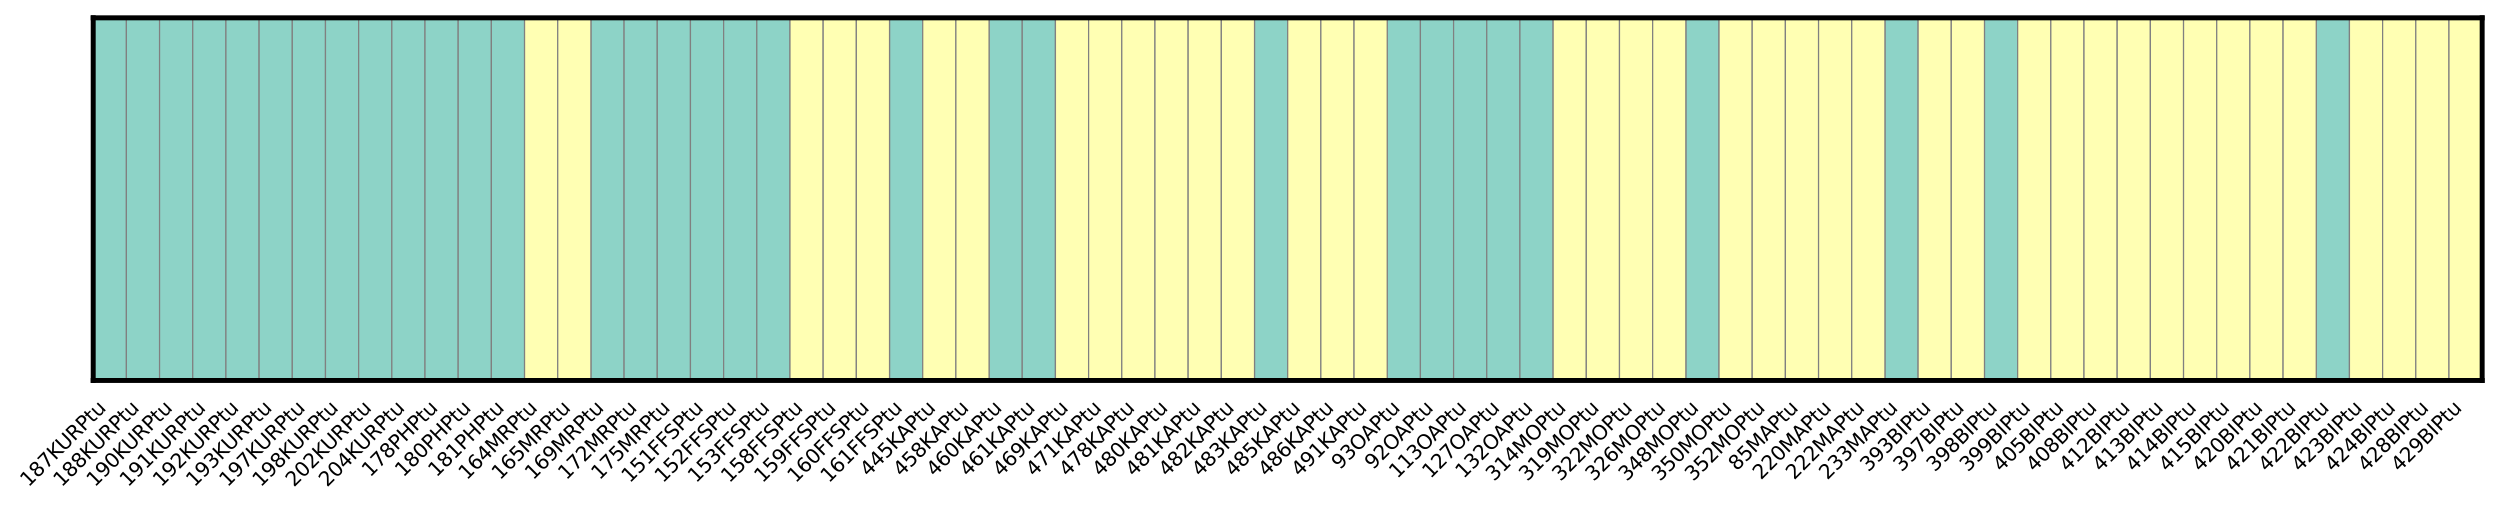 <?xml version="1.0" encoding="utf-8" standalone="no"?>
<!DOCTYPE svg PUBLIC "-//W3C//DTD SVG 1.1//EN"
  "http://www.w3.org/Graphics/SVG/1.1/DTD/svg11.dtd">
<svg xmlns:xlink="http://www.w3.org/1999/xlink" width="1009.046pt" height="205.197pt" viewBox="0 0 1009.046 205.197" xmlns="http://www.w3.org/2000/svg" version="1.1">
 <defs>
  <style type="text/css">*{stroke-linejoin: round; stroke-linecap: butt}</style>
 </defs>
 <g id="figure_1">
  <g id="patch_1">
   <path d="M 0 205.197 
L 1009.046 205.197 
L 1009.046 0 
L 0 0 
z
" style="fill: #ffffff"/>
  </g>
  <g id="axes_1">
   <g id="patch_2">
    <path d="M 37.622 153.562 
L 1001.846 153.562 
L 1001.846 7.2 
L 37.622 7.2 
z
" style="fill: #e5e5e5"/>
   </g>
   <g id="matplotlib.axis_1"/>
   <g id="matplotlib.axis_2"/>
   <g id="patch_3">
    <path d="M 37.622 153.562 
L 51.014 153.562 
L 51.014 7.2 
L 37.622 7.2 
z
" clip-path="url(#p16a65e9d6c)" style="fill: #8dd3c7; stroke: #808080; stroke-width: 0.5; stroke-linejoin: miter"/>
   </g>
   <g id="patch_4">
    <path d="M 51.014 153.562 
L 64.406 153.562 
L 64.406 7.2 
L 51.014 7.2 
z
" clip-path="url(#p16a65e9d6c)" style="fill: #8dd3c7; stroke: #808080; stroke-width: 0.5; stroke-linejoin: miter"/>
   </g>
   <g id="patch_5">
    <path d="M 64.406 153.562 
L 77.798 153.562 
L 77.798 7.2 
L 64.406 7.2 
z
" clip-path="url(#p16a65e9d6c)" style="fill: #8dd3c7; stroke: #808080; stroke-width: 0.5; stroke-linejoin: miter"/>
   </g>
   <g id="patch_6">
    <path d="M 77.798 153.562 
L 91.19 153.562 
L 91.19 7.2 
L 77.798 7.2 
z
" clip-path="url(#p16a65e9d6c)" style="fill: #8dd3c7; stroke: #808080; stroke-width: 0.5; stroke-linejoin: miter"/>
   </g>
   <g id="patch_7">
    <path d="M 91.19 153.562 
L 104.582 153.562 
L 104.582 7.2 
L 91.19 7.2 
z
" clip-path="url(#p16a65e9d6c)" style="fill: #8dd3c7; stroke: #808080; stroke-width: 0.5; stroke-linejoin: miter"/>
   </g>
   <g id="patch_8">
    <path d="M 104.582 153.562 
L 117.974 153.562 
L 117.974 7.2 
L 104.582 7.2 
z
" clip-path="url(#p16a65e9d6c)" style="fill: #8dd3c7; stroke: #808080; stroke-width: 0.5; stroke-linejoin: miter"/>
   </g>
   <g id="patch_9">
    <path d="M 117.974 153.562 
L 131.366 153.562 
L 131.366 7.2 
L 117.974 7.2 
z
" clip-path="url(#p16a65e9d6c)" style="fill: #8dd3c7; stroke: #808080; stroke-width: 0.5; stroke-linejoin: miter"/>
   </g>
   <g id="patch_10">
    <path d="M 131.366 153.562 
L 144.758 153.562 
L 144.758 7.2 
L 131.366 7.2 
z
" clip-path="url(#p16a65e9d6c)" style="fill: #8dd3c7; stroke: #808080; stroke-width: 0.5; stroke-linejoin: miter"/>
   </g>
   <g id="patch_11">
    <path d="M 144.758 153.562 
L 158.15 153.562 
L 158.15 7.2 
L 144.758 7.2 
z
" clip-path="url(#p16a65e9d6c)" style="fill: #8dd3c7; stroke: #808080; stroke-width: 0.5; stroke-linejoin: miter"/>
   </g>
   <g id="patch_12">
    <path d="M 158.15 153.562 
L 171.542 153.562 
L 171.542 7.2 
L 158.15 7.2 
z
" clip-path="url(#p16a65e9d6c)" style="fill: #8dd3c7; stroke: #808080; stroke-width: 0.5; stroke-linejoin: miter"/>
   </g>
   <g id="patch_13">
    <path d="M 171.542 153.562 
L 184.934 153.562 
L 184.934 7.2 
L 171.542 7.2 
z
" clip-path="url(#p16a65e9d6c)" style="fill: #8dd3c7; stroke: #808080; stroke-width: 0.5; stroke-linejoin: miter"/>
   </g>
   <g id="patch_14">
    <path d="M 184.934 153.562 
L 198.326 153.562 
L 198.326 7.2 
L 184.934 7.2 
z
" clip-path="url(#p16a65e9d6c)" style="fill: #8dd3c7; stroke: #808080; stroke-width: 0.5; stroke-linejoin: miter"/>
   </g>
   <g id="patch_15">
    <path d="M 198.326 153.562 
L 211.718 153.562 
L 211.718 7.2 
L 198.326 7.2 
z
" clip-path="url(#p16a65e9d6c)" style="fill: #8dd3c7; stroke: #808080; stroke-width: 0.5; stroke-linejoin: miter"/>
   </g>
   <g id="patch_16">
    <path d="M 211.718 153.562 
L 225.11 153.562 
L 225.11 153.562 
L 211.718 153.562 
z
" clip-path="url(#p16a65e9d6c)" style="fill: #8dd3c7; stroke: #808080; stroke-width: 0.5; stroke-linejoin: miter"/>
   </g>
   <g id="patch_17">
    <path d="M 225.11 153.562 
L 238.502 153.562 
L 238.502 153.562 
L 225.11 153.562 
z
" clip-path="url(#p16a65e9d6c)" style="fill: #8dd3c7; stroke: #808080; stroke-width: 0.5; stroke-linejoin: miter"/>
   </g>
   <g id="patch_18">
    <path d="M 238.502 153.562 
L 251.894 153.562 
L 251.894 7.2 
L 238.502 7.2 
z
" clip-path="url(#p16a65e9d6c)" style="fill: #8dd3c7; stroke: #808080; stroke-width: 0.5; stroke-linejoin: miter"/>
   </g>
   <g id="patch_19">
    <path d="M 251.894 153.562 
L 265.286 153.562 
L 265.286 7.2 
L 251.894 7.2 
z
" clip-path="url(#p16a65e9d6c)" style="fill: #8dd3c7; stroke: #808080; stroke-width: 0.5; stroke-linejoin: miter"/>
   </g>
   <g id="patch_20">
    <path d="M 265.286 153.562 
L 278.678 153.562 
L 278.678 7.2 
L 265.286 7.2 
z
" clip-path="url(#p16a65e9d6c)" style="fill: #8dd3c7; stroke: #808080; stroke-width: 0.5; stroke-linejoin: miter"/>
   </g>
   <g id="patch_21">
    <path d="M 278.678 153.562 
L 292.07 153.562 
L 292.07 7.2 
L 278.678 7.2 
z
" clip-path="url(#p16a65e9d6c)" style="fill: #8dd3c7; stroke: #808080; stroke-width: 0.5; stroke-linejoin: miter"/>
   </g>
   <g id="patch_22">
    <path d="M 292.07 153.562 
L 305.462 153.562 
L 305.462 7.2 
L 292.07 7.2 
z
" clip-path="url(#p16a65e9d6c)" style="fill: #8dd3c7; stroke: #808080; stroke-width: 0.5; stroke-linejoin: miter"/>
   </g>
   <g id="patch_23">
    <path d="M 305.462 153.562 
L 318.854 153.562 
L 318.854 7.2 
L 305.462 7.2 
z
" clip-path="url(#p16a65e9d6c)" style="fill: #8dd3c7; stroke: #808080; stroke-width: 0.5; stroke-linejoin: miter"/>
   </g>
   <g id="patch_24">
    <path d="M 318.854 153.562 
L 332.246 153.562 
L 332.246 153.562 
L 318.854 153.562 
z
" clip-path="url(#p16a65e9d6c)" style="fill: #8dd3c7; stroke: #808080; stroke-width: 0.5; stroke-linejoin: miter"/>
   </g>
   <g id="patch_25">
    <path d="M 332.246 153.562 
L 345.638 153.562 
L 345.638 153.562 
L 332.246 153.562 
z
" clip-path="url(#p16a65e9d6c)" style="fill: #8dd3c7; stroke: #808080; stroke-width: 0.5; stroke-linejoin: miter"/>
   </g>
   <g id="patch_26">
    <path d="M 345.638 153.562 
L 359.03 153.562 
L 359.03 153.562 
L 345.638 153.562 
z
" clip-path="url(#p16a65e9d6c)" style="fill: #8dd3c7; stroke: #808080; stroke-width: 0.5; stroke-linejoin: miter"/>
   </g>
   <g id="patch_27">
    <path d="M 359.03 153.562 
L 372.422 153.562 
L 372.422 7.2 
L 359.03 7.2 
z
" clip-path="url(#p16a65e9d6c)" style="fill: #8dd3c7; stroke: #808080; stroke-width: 0.5; stroke-linejoin: miter"/>
   </g>
   <g id="patch_28">
    <path d="M 372.422 153.562 
L 385.814 153.562 
L 385.814 153.562 
L 372.422 153.562 
z
" clip-path="url(#p16a65e9d6c)" style="fill: #8dd3c7; stroke: #808080; stroke-width: 0.5; stroke-linejoin: miter"/>
   </g>
   <g id="patch_29">
    <path d="M 385.814 153.562 
L 399.206 153.562 
L 399.206 153.562 
L 385.814 153.562 
z
" clip-path="url(#p16a65e9d6c)" style="fill: #8dd3c7; stroke: #808080; stroke-width: 0.5; stroke-linejoin: miter"/>
   </g>
   <g id="patch_30">
    <path d="M 399.206 153.562 
L 412.598 153.562 
L 412.598 7.2 
L 399.206 7.2 
z
" clip-path="url(#p16a65e9d6c)" style="fill: #8dd3c7; stroke: #808080; stroke-width: 0.5; stroke-linejoin: miter"/>
   </g>
   <g id="patch_31">
    <path d="M 412.598 153.562 
L 425.99 153.562 
L 425.99 7.2 
L 412.598 7.2 
z
" clip-path="url(#p16a65e9d6c)" style="fill: #8dd3c7; stroke: #808080; stroke-width: 0.5; stroke-linejoin: miter"/>
   </g>
   <g id="patch_32">
    <path d="M 425.99 153.562 
L 439.382 153.562 
L 439.382 153.562 
L 425.99 153.562 
z
" clip-path="url(#p16a65e9d6c)" style="fill: #8dd3c7; stroke: #808080; stroke-width: 0.5; stroke-linejoin: miter"/>
   </g>
   <g id="patch_33">
    <path d="M 439.382 153.562 
L 452.774 153.562 
L 452.774 153.562 
L 439.382 153.562 
z
" clip-path="url(#p16a65e9d6c)" style="fill: #8dd3c7; stroke: #808080; stroke-width: 0.5; stroke-linejoin: miter"/>
   </g>
   <g id="patch_34">
    <path d="M 452.774 153.562 
L 466.166 153.562 
L 466.166 153.562 
L 452.774 153.562 
z
" clip-path="url(#p16a65e9d6c)" style="fill: #8dd3c7; stroke: #808080; stroke-width: 0.5; stroke-linejoin: miter"/>
   </g>
   <g id="patch_35">
    <path d="M 466.166 153.562 
L 479.558 153.562 
L 479.558 153.562 
L 466.166 153.562 
z
" clip-path="url(#p16a65e9d6c)" style="fill: #8dd3c7; stroke: #808080; stroke-width: 0.5; stroke-linejoin: miter"/>
   </g>
   <g id="patch_36">
    <path d="M 479.558 153.562 
L 492.95 153.562 
L 492.95 153.562 
L 479.558 153.562 
z
" clip-path="url(#p16a65e9d6c)" style="fill: #8dd3c7; stroke: #808080; stroke-width: 0.5; stroke-linejoin: miter"/>
   </g>
   <g id="patch_37">
    <path d="M 492.95 153.562 
L 506.342 153.562 
L 506.342 153.562 
L 492.95 153.562 
z
" clip-path="url(#p16a65e9d6c)" style="fill: #8dd3c7; stroke: #808080; stroke-width: 0.5; stroke-linejoin: miter"/>
   </g>
   <g id="patch_38">
    <path d="M 506.342 153.562 
L 519.734 153.562 
L 519.734 7.2 
L 506.342 7.2 
z
" clip-path="url(#p16a65e9d6c)" style="fill: #8dd3c7; stroke: #808080; stroke-width: 0.5; stroke-linejoin: miter"/>
   </g>
   <g id="patch_39">
    <path d="M 519.734 153.562 
L 533.126 153.562 
L 533.126 153.562 
L 519.734 153.562 
z
" clip-path="url(#p16a65e9d6c)" style="fill: #8dd3c7; stroke: #808080; stroke-width: 0.5; stroke-linejoin: miter"/>
   </g>
   <g id="patch_40">
    <path d="M 533.126 153.562 
L 546.518 153.562 
L 546.518 153.562 
L 533.126 153.562 
z
" clip-path="url(#p16a65e9d6c)" style="fill: #8dd3c7; stroke: #808080; stroke-width: 0.5; stroke-linejoin: miter"/>
   </g>
   <g id="patch_41">
    <path d="M 546.518 153.562 
L 559.91 153.562 
L 559.91 153.562 
L 546.518 153.562 
z
" clip-path="url(#p16a65e9d6c)" style="fill: #8dd3c7; stroke: #808080; stroke-width: 0.5; stroke-linejoin: miter"/>
   </g>
   <g id="patch_42">
    <path d="M 559.91 153.562 
L 573.302 153.562 
L 573.302 7.2 
L 559.91 7.2 
z
" clip-path="url(#p16a65e9d6c)" style="fill: #8dd3c7; stroke: #808080; stroke-width: 0.5; stroke-linejoin: miter"/>
   </g>
   <g id="patch_43">
    <path d="M 573.302 153.562 
L 586.694 153.562 
L 586.694 7.2 
L 573.302 7.2 
z
" clip-path="url(#p16a65e9d6c)" style="fill: #8dd3c7; stroke: #808080; stroke-width: 0.5; stroke-linejoin: miter"/>
   </g>
   <g id="patch_44">
    <path d="M 586.694 153.562 
L 600.086 153.562 
L 600.086 7.2 
L 586.694 7.2 
z
" clip-path="url(#p16a65e9d6c)" style="fill: #8dd3c7; stroke: #808080; stroke-width: 0.5; stroke-linejoin: miter"/>
   </g>
   <g id="patch_45">
    <path d="M 600.086 153.562 
L 613.478 153.562 
L 613.478 7.2 
L 600.086 7.2 
z
" clip-path="url(#p16a65e9d6c)" style="fill: #8dd3c7; stroke: #808080; stroke-width: 0.5; stroke-linejoin: miter"/>
   </g>
   <g id="patch_46">
    <path d="M 613.478 153.562 
L 626.87 153.562 
L 626.87 7.2 
L 613.478 7.2 
z
" clip-path="url(#p16a65e9d6c)" style="fill: #8dd3c7; stroke: #808080; stroke-width: 0.5; stroke-linejoin: miter"/>
   </g>
   <g id="patch_47">
    <path d="M 626.87 153.562 
L 640.262 153.562 
L 640.262 153.562 
L 626.87 153.562 
z
" clip-path="url(#p16a65e9d6c)" style="fill: #8dd3c7; stroke: #808080; stroke-width: 0.5; stroke-linejoin: miter"/>
   </g>
   <g id="patch_48">
    <path d="M 640.262 153.562 
L 653.654 153.562 
L 653.654 153.562 
L 640.262 153.562 
z
" clip-path="url(#p16a65e9d6c)" style="fill: #8dd3c7; stroke: #808080; stroke-width: 0.5; stroke-linejoin: miter"/>
   </g>
   <g id="patch_49">
    <path d="M 653.654 153.562 
L 667.046 153.562 
L 667.046 153.562 
L 653.654 153.562 
z
" clip-path="url(#p16a65e9d6c)" style="fill: #8dd3c7; stroke: #808080; stroke-width: 0.5; stroke-linejoin: miter"/>
   </g>
   <g id="patch_50">
    <path d="M 667.046 153.562 
L 680.438 153.562 
L 680.438 153.562 
L 667.046 153.562 
z
" clip-path="url(#p16a65e9d6c)" style="fill: #8dd3c7; stroke: #808080; stroke-width: 0.5; stroke-linejoin: miter"/>
   </g>
   <g id="patch_51">
    <path d="M 680.438 153.562 
L 693.83 153.562 
L 693.83 7.2 
L 680.438 7.2 
z
" clip-path="url(#p16a65e9d6c)" style="fill: #8dd3c7; stroke: #808080; stroke-width: 0.5; stroke-linejoin: miter"/>
   </g>
   <g id="patch_52">
    <path d="M 693.83 153.562 
L 707.222 153.562 
L 707.222 153.562 
L 693.83 153.562 
z
" clip-path="url(#p16a65e9d6c)" style="fill: #8dd3c7; stroke: #808080; stroke-width: 0.5; stroke-linejoin: miter"/>
   </g>
   <g id="patch_53">
    <path d="M 707.222 153.562 
L 720.614 153.562 
L 720.614 153.562 
L 707.222 153.562 
z
" clip-path="url(#p16a65e9d6c)" style="fill: #8dd3c7; stroke: #808080; stroke-width: 0.5; stroke-linejoin: miter"/>
   </g>
   <g id="patch_54">
    <path d="M 720.614 153.562 
L 734.006 153.562 
L 734.006 153.562 
L 720.614 153.562 
z
" clip-path="url(#p16a65e9d6c)" style="fill: #8dd3c7; stroke: #808080; stroke-width: 0.5; stroke-linejoin: miter"/>
   </g>
   <g id="patch_55">
    <path d="M 734.006 153.562 
L 747.398 153.562 
L 747.398 153.562 
L 734.006 153.562 
z
" clip-path="url(#p16a65e9d6c)" style="fill: #8dd3c7; stroke: #808080; stroke-width: 0.5; stroke-linejoin: miter"/>
   </g>
   <g id="patch_56">
    <path d="M 747.398 153.562 
L 760.79 153.562 
L 760.79 153.562 
L 747.398 153.562 
z
" clip-path="url(#p16a65e9d6c)" style="fill: #8dd3c7; stroke: #808080; stroke-width: 0.5; stroke-linejoin: miter"/>
   </g>
   <g id="patch_57">
    <path d="M 760.79 153.562 
L 774.182 153.562 
L 774.182 7.2 
L 760.79 7.2 
z
" clip-path="url(#p16a65e9d6c)" style="fill: #8dd3c7; stroke: #808080; stroke-width: 0.5; stroke-linejoin: miter"/>
   </g>
   <g id="patch_58">
    <path d="M 774.182 153.562 
L 787.574 153.562 
L 787.574 153.562 
L 774.182 153.562 
z
" clip-path="url(#p16a65e9d6c)" style="fill: #8dd3c7; stroke: #808080; stroke-width: 0.5; stroke-linejoin: miter"/>
   </g>
   <g id="patch_59">
    <path d="M 787.574 153.562 
L 800.966 153.562 
L 800.966 153.562 
L 787.574 153.562 
z
" clip-path="url(#p16a65e9d6c)" style="fill: #8dd3c7; stroke: #808080; stroke-width: 0.5; stroke-linejoin: miter"/>
   </g>
   <g id="patch_60">
    <path d="M 800.966 153.562 
L 814.358 153.562 
L 814.358 7.2 
L 800.966 7.2 
z
" clip-path="url(#p16a65e9d6c)" style="fill: #8dd3c7; stroke: #808080; stroke-width: 0.5; stroke-linejoin: miter"/>
   </g>
   <g id="patch_61">
    <path d="M 814.358 153.562 
L 827.75 153.562 
L 827.75 153.562 
L 814.358 153.562 
z
" clip-path="url(#p16a65e9d6c)" style="fill: #8dd3c7; stroke: #808080; stroke-width: 0.5; stroke-linejoin: miter"/>
   </g>
   <g id="patch_62">
    <path d="M 827.75 153.562 
L 841.142 153.562 
L 841.142 153.562 
L 827.75 153.562 
z
" clip-path="url(#p16a65e9d6c)" style="fill: #8dd3c7; stroke: #808080; stroke-width: 0.5; stroke-linejoin: miter"/>
   </g>
   <g id="patch_63">
    <path d="M 841.142 153.562 
L 854.534 153.562 
L 854.534 153.562 
L 841.142 153.562 
z
" clip-path="url(#p16a65e9d6c)" style="fill: #8dd3c7; stroke: #808080; stroke-width: 0.5; stroke-linejoin: miter"/>
   </g>
   <g id="patch_64">
    <path d="M 854.534 153.562 
L 867.926 153.562 
L 867.926 153.562 
L 854.534 153.562 
z
" clip-path="url(#p16a65e9d6c)" style="fill: #8dd3c7; stroke: #808080; stroke-width: 0.5; stroke-linejoin: miter"/>
   </g>
   <g id="patch_65">
    <path d="M 867.926 153.562 
L 881.318 153.562 
L 881.318 153.562 
L 867.926 153.562 
z
" clip-path="url(#p16a65e9d6c)" style="fill: #8dd3c7; stroke: #808080; stroke-width: 0.5; stroke-linejoin: miter"/>
   </g>
   <g id="patch_66">
    <path d="M 881.318 153.562 
L 894.71 153.562 
L 894.71 153.562 
L 881.318 153.562 
z
" clip-path="url(#p16a65e9d6c)" style="fill: #8dd3c7; stroke: #808080; stroke-width: 0.5; stroke-linejoin: miter"/>
   </g>
   <g id="patch_67">
    <path d="M 894.71 153.562 
L 908.102 153.562 
L 908.102 153.562 
L 894.71 153.562 
z
" clip-path="url(#p16a65e9d6c)" style="fill: #8dd3c7; stroke: #808080; stroke-width: 0.5; stroke-linejoin: miter"/>
   </g>
   <g id="patch_68">
    <path d="M 908.102 153.562 
L 921.494 153.562 
L 921.494 153.562 
L 908.102 153.562 
z
" clip-path="url(#p16a65e9d6c)" style="fill: #8dd3c7; stroke: #808080; stroke-width: 0.5; stroke-linejoin: miter"/>
   </g>
   <g id="patch_69">
    <path d="M 921.494 153.562 
L 934.886 153.562 
L 934.886 153.562 
L 921.494 153.562 
z
" clip-path="url(#p16a65e9d6c)" style="fill: #8dd3c7; stroke: #808080; stroke-width: 0.5; stroke-linejoin: miter"/>
   </g>
   <g id="patch_70">
    <path d="M 934.886 153.562 
L 948.278 153.562 
L 948.278 7.2 
L 934.886 7.2 
z
" clip-path="url(#p16a65e9d6c)" style="fill: #8dd3c7; stroke: #808080; stroke-width: 0.5; stroke-linejoin: miter"/>
   </g>
   <g id="patch_71">
    <path d="M 948.278 153.562 
L 961.67 153.562 
L 961.67 153.562 
L 948.278 153.562 
z
" clip-path="url(#p16a65e9d6c)" style="fill: #8dd3c7; stroke: #808080; stroke-width: 0.5; stroke-linejoin: miter"/>
   </g>
   <g id="patch_72">
    <path d="M 961.67 153.562 
L 975.062 153.562 
L 975.062 153.562 
L 961.67 153.562 
z
" clip-path="url(#p16a65e9d6c)" style="fill: #8dd3c7; stroke: #808080; stroke-width: 0.5; stroke-linejoin: miter"/>
   </g>
   <g id="patch_73">
    <path d="M 975.062 153.562 
L 988.454 153.562 
L 988.454 153.562 
L 975.062 153.562 
z
" clip-path="url(#p16a65e9d6c)" style="fill: #8dd3c7; stroke: #808080; stroke-width: 0.5; stroke-linejoin: miter"/>
   </g>
   <g id="patch_74">
    <path d="M 988.454 153.562 
L 1001.846 153.562 
L 1001.846 153.562 
L 988.454 153.562 
z
" clip-path="url(#p16a65e9d6c)" style="fill: #8dd3c7; stroke: #808080; stroke-width: 0.5; stroke-linejoin: miter"/>
   </g>
   <g id="patch_75">
    <path d="M 37.622 7.2 
L 51.014 7.2 
L 51.014 7.2 
L 37.622 7.2 
z
" clip-path="url(#p16a65e9d6c)" style="fill: #ffffb3; stroke: #808080; stroke-width: 0.5; stroke-linejoin: miter"/>
   </g>
   <g id="patch_76">
    <path d="M 51.014 7.2 
L 64.406 7.2 
L 64.406 7.2 
L 51.014 7.2 
z
" clip-path="url(#p16a65e9d6c)" style="fill: #ffffb3; stroke: #808080; stroke-width: 0.5; stroke-linejoin: miter"/>
   </g>
   <g id="patch_77">
    <path d="M 64.406 7.2 
L 77.798 7.2 
L 77.798 7.2 
L 64.406 7.2 
z
" clip-path="url(#p16a65e9d6c)" style="fill: #ffffb3; stroke: #808080; stroke-width: 0.5; stroke-linejoin: miter"/>
   </g>
   <g id="patch_78">
    <path d="M 77.798 7.2 
L 91.19 7.2 
L 91.19 7.2 
L 77.798 7.2 
z
" clip-path="url(#p16a65e9d6c)" style="fill: #ffffb3; stroke: #808080; stroke-width: 0.5; stroke-linejoin: miter"/>
   </g>
   <g id="patch_79">
    <path d="M 91.19 7.2 
L 104.582 7.2 
L 104.582 7.2 
L 91.19 7.2 
z
" clip-path="url(#p16a65e9d6c)" style="fill: #ffffb3; stroke: #808080; stroke-width: 0.5; stroke-linejoin: miter"/>
   </g>
   <g id="patch_80">
    <path d="M 104.582 7.2 
L 117.974 7.2 
L 117.974 7.2 
L 104.582 7.2 
z
" clip-path="url(#p16a65e9d6c)" style="fill: #ffffb3; stroke: #808080; stroke-width: 0.5; stroke-linejoin: miter"/>
   </g>
   <g id="patch_81">
    <path d="M 117.974 7.2 
L 131.366 7.2 
L 131.366 7.2 
L 117.974 7.2 
z
" clip-path="url(#p16a65e9d6c)" style="fill: #ffffb3; stroke: #808080; stroke-width: 0.5; stroke-linejoin: miter"/>
   </g>
   <g id="patch_82">
    <path d="M 131.366 7.2 
L 144.758 7.2 
L 144.758 7.2 
L 131.366 7.2 
z
" clip-path="url(#p16a65e9d6c)" style="fill: #ffffb3; stroke: #808080; stroke-width: 0.5; stroke-linejoin: miter"/>
   </g>
   <g id="patch_83">
    <path d="M 144.758 7.2 
L 158.15 7.2 
L 158.15 7.2 
L 144.758 7.2 
z
" clip-path="url(#p16a65e9d6c)" style="fill: #ffffb3; stroke: #808080; stroke-width: 0.5; stroke-linejoin: miter"/>
   </g>
   <g id="patch_84">
    <path d="M 158.15 7.2 
L 171.542 7.2 
L 171.542 7.2 
L 158.15 7.2 
z
" clip-path="url(#p16a65e9d6c)" style="fill: #ffffb3; stroke: #808080; stroke-width: 0.5; stroke-linejoin: miter"/>
   </g>
   <g id="patch_85">
    <path d="M 171.542 7.2 
L 184.934 7.2 
L 184.934 7.2 
L 171.542 7.2 
z
" clip-path="url(#p16a65e9d6c)" style="fill: #ffffb3; stroke: #808080; stroke-width: 0.5; stroke-linejoin: miter"/>
   </g>
   <g id="patch_86">
    <path d="M 184.934 7.2 
L 198.326 7.2 
L 198.326 7.2 
L 184.934 7.2 
z
" clip-path="url(#p16a65e9d6c)" style="fill: #ffffb3; stroke: #808080; stroke-width: 0.5; stroke-linejoin: miter"/>
   </g>
   <g id="patch_87">
    <path d="M 198.326 7.2 
L 211.718 7.2 
L 211.718 7.2 
L 198.326 7.2 
z
" clip-path="url(#p16a65e9d6c)" style="fill: #ffffb3; stroke: #808080; stroke-width: 0.5; stroke-linejoin: miter"/>
   </g>
   <g id="patch_88">
    <path d="M 211.718 153.562 
L 225.11 153.562 
L 225.11 7.2 
L 211.718 7.2 
z
" clip-path="url(#p16a65e9d6c)" style="fill: #ffffb3; stroke: #808080; stroke-width: 0.5; stroke-linejoin: miter"/>
   </g>
   <g id="patch_89">
    <path d="M 225.11 153.562 
L 238.502 153.562 
L 238.502 7.2 
L 225.11 7.2 
z
" clip-path="url(#p16a65e9d6c)" style="fill: #ffffb3; stroke: #808080; stroke-width: 0.5; stroke-linejoin: miter"/>
   </g>
   <g id="patch_90">
    <path d="M 238.502 7.2 
L 251.894 7.2 
L 251.894 7.2 
L 238.502 7.2 
z
" clip-path="url(#p16a65e9d6c)" style="fill: #ffffb3; stroke: #808080; stroke-width: 0.5; stroke-linejoin: miter"/>
   </g>
   <g id="patch_91">
    <path d="M 251.894 7.2 
L 265.286 7.2 
L 265.286 7.2 
L 251.894 7.2 
z
" clip-path="url(#p16a65e9d6c)" style="fill: #ffffb3; stroke: #808080; stroke-width: 0.5; stroke-linejoin: miter"/>
   </g>
   <g id="patch_92">
    <path d="M 265.286 7.2 
L 278.678 7.2 
L 278.678 7.2 
L 265.286 7.2 
z
" clip-path="url(#p16a65e9d6c)" style="fill: #ffffb3; stroke: #808080; stroke-width: 0.5; stroke-linejoin: miter"/>
   </g>
   <g id="patch_93">
    <path d="M 278.678 7.2 
L 292.07 7.2 
L 292.07 7.2 
L 278.678 7.2 
z
" clip-path="url(#p16a65e9d6c)" style="fill: #ffffb3; stroke: #808080; stroke-width: 0.5; stroke-linejoin: miter"/>
   </g>
   <g id="patch_94">
    <path d="M 292.07 7.2 
L 305.462 7.2 
L 305.462 7.2 
L 292.07 7.2 
z
" clip-path="url(#p16a65e9d6c)" style="fill: #ffffb3; stroke: #808080; stroke-width: 0.5; stroke-linejoin: miter"/>
   </g>
   <g id="patch_95">
    <path d="M 305.462 7.2 
L 318.854 7.2 
L 318.854 7.2 
L 305.462 7.2 
z
" clip-path="url(#p16a65e9d6c)" style="fill: #ffffb3; stroke: #808080; stroke-width: 0.5; stroke-linejoin: miter"/>
   </g>
   <g id="patch_96">
    <path d="M 318.854 153.562 
L 332.246 153.562 
L 332.246 7.2 
L 318.854 7.2 
z
" clip-path="url(#p16a65e9d6c)" style="fill: #ffffb3; stroke: #808080; stroke-width: 0.5; stroke-linejoin: miter"/>
   </g>
   <g id="patch_97">
    <path d="M 332.246 153.562 
L 345.638 153.562 
L 345.638 7.2 
L 332.246 7.2 
z
" clip-path="url(#p16a65e9d6c)" style="fill: #ffffb3; stroke: #808080; stroke-width: 0.5; stroke-linejoin: miter"/>
   </g>
   <g id="patch_98">
    <path d="M 345.638 153.562 
L 359.03 153.562 
L 359.03 7.2 
L 345.638 7.2 
z
" clip-path="url(#p16a65e9d6c)" style="fill: #ffffb3; stroke: #808080; stroke-width: 0.5; stroke-linejoin: miter"/>
   </g>
   <g id="patch_99">
    <path d="M 359.03 7.2 
L 372.422 7.2 
L 372.422 7.2 
L 359.03 7.2 
z
" clip-path="url(#p16a65e9d6c)" style="fill: #ffffb3; stroke: #808080; stroke-width: 0.5; stroke-linejoin: miter"/>
   </g>
   <g id="patch_100">
    <path d="M 372.422 153.562 
L 385.814 153.562 
L 385.814 7.2 
L 372.422 7.2 
z
" clip-path="url(#p16a65e9d6c)" style="fill: #ffffb3; stroke: #808080; stroke-width: 0.5; stroke-linejoin: miter"/>
   </g>
   <g id="patch_101">
    <path d="M 385.814 153.562 
L 399.206 153.562 
L 399.206 7.2 
L 385.814 7.2 
z
" clip-path="url(#p16a65e9d6c)" style="fill: #ffffb3; stroke: #808080; stroke-width: 0.5; stroke-linejoin: miter"/>
   </g>
   <g id="patch_102">
    <path d="M 399.206 7.2 
L 412.598 7.2 
L 412.598 7.2 
L 399.206 7.2 
z
" clip-path="url(#p16a65e9d6c)" style="fill: #ffffb3; stroke: #808080; stroke-width: 0.5; stroke-linejoin: miter"/>
   </g>
   <g id="patch_103">
    <path d="M 412.598 7.2 
L 425.99 7.2 
L 425.99 7.2 
L 412.598 7.2 
z
" clip-path="url(#p16a65e9d6c)" style="fill: #ffffb3; stroke: #808080; stroke-width: 0.5; stroke-linejoin: miter"/>
   </g>
   <g id="patch_104">
    <path d="M 425.99 153.562 
L 439.382 153.562 
L 439.382 7.2 
L 425.99 7.2 
z
" clip-path="url(#p16a65e9d6c)" style="fill: #ffffb3; stroke: #808080; stroke-width: 0.5; stroke-linejoin: miter"/>
   </g>
   <g id="patch_105">
    <path d="M 439.382 153.562 
L 452.774 153.562 
L 452.774 7.2 
L 439.382 7.2 
z
" clip-path="url(#p16a65e9d6c)" style="fill: #ffffb3; stroke: #808080; stroke-width: 0.5; stroke-linejoin: miter"/>
   </g>
   <g id="patch_106">
    <path d="M 452.774 153.562 
L 466.166 153.562 
L 466.166 7.2 
L 452.774 7.2 
z
" clip-path="url(#p16a65e9d6c)" style="fill: #ffffb3; stroke: #808080; stroke-width: 0.5; stroke-linejoin: miter"/>
   </g>
   <g id="patch_107">
    <path d="M 466.166 153.562 
L 479.558 153.562 
L 479.558 7.2 
L 466.166 7.2 
z
" clip-path="url(#p16a65e9d6c)" style="fill: #ffffb3; stroke: #808080; stroke-width: 0.5; stroke-linejoin: miter"/>
   </g>
   <g id="patch_108">
    <path d="M 479.558 153.562 
L 492.95 153.562 
L 492.95 7.2 
L 479.558 7.2 
z
" clip-path="url(#p16a65e9d6c)" style="fill: #ffffb3; stroke: #808080; stroke-width: 0.5; stroke-linejoin: miter"/>
   </g>
   <g id="patch_109">
    <path d="M 492.95 153.562 
L 506.342 153.562 
L 506.342 7.2 
L 492.95 7.2 
z
" clip-path="url(#p16a65e9d6c)" style="fill: #ffffb3; stroke: #808080; stroke-width: 0.5; stroke-linejoin: miter"/>
   </g>
   <g id="patch_110">
    <path d="M 506.342 7.2 
L 519.734 7.2 
L 519.734 7.2 
L 506.342 7.2 
z
" clip-path="url(#p16a65e9d6c)" style="fill: #ffffb3; stroke: #808080; stroke-width: 0.5; stroke-linejoin: miter"/>
   </g>
   <g id="patch_111">
    <path d="M 519.734 153.562 
L 533.126 153.562 
L 533.126 7.2 
L 519.734 7.2 
z
" clip-path="url(#p16a65e9d6c)" style="fill: #ffffb3; stroke: #808080; stroke-width: 0.5; stroke-linejoin: miter"/>
   </g>
   <g id="patch_112">
    <path d="M 533.126 153.562 
L 546.518 153.562 
L 546.518 7.2 
L 533.126 7.2 
z
" clip-path="url(#p16a65e9d6c)" style="fill: #ffffb3; stroke: #808080; stroke-width: 0.5; stroke-linejoin: miter"/>
   </g>
   <g id="patch_113">
    <path d="M 546.518 153.562 
L 559.91 153.562 
L 559.91 7.2 
L 546.518 7.2 
z
" clip-path="url(#p16a65e9d6c)" style="fill: #ffffb3; stroke: #808080; stroke-width: 0.5; stroke-linejoin: miter"/>
   </g>
   <g id="patch_114">
    <path d="M 559.91 7.2 
L 573.302 7.2 
L 573.302 7.2 
L 559.91 7.2 
z
" clip-path="url(#p16a65e9d6c)" style="fill: #ffffb3; stroke: #808080; stroke-width: 0.5; stroke-linejoin: miter"/>
   </g>
   <g id="patch_115">
    <path d="M 573.302 7.2 
L 586.694 7.2 
L 586.694 7.2 
L 573.302 7.2 
z
" clip-path="url(#p16a65e9d6c)" style="fill: #ffffb3; stroke: #808080; stroke-width: 0.5; stroke-linejoin: miter"/>
   </g>
   <g id="patch_116">
    <path d="M 586.694 7.2 
L 600.086 7.2 
L 600.086 7.2 
L 586.694 7.2 
z
" clip-path="url(#p16a65e9d6c)" style="fill: #ffffb3; stroke: #808080; stroke-width: 0.5; stroke-linejoin: miter"/>
   </g>
   <g id="patch_117">
    <path d="M 600.086 7.2 
L 613.478 7.2 
L 613.478 7.2 
L 600.086 7.2 
z
" clip-path="url(#p16a65e9d6c)" style="fill: #ffffb3; stroke: #808080; stroke-width: 0.5; stroke-linejoin: miter"/>
   </g>
   <g id="patch_118">
    <path d="M 613.478 7.2 
L 626.87 7.2 
L 626.87 7.2 
L 613.478 7.2 
z
" clip-path="url(#p16a65e9d6c)" style="fill: #ffffb3; stroke: #808080; stroke-width: 0.5; stroke-linejoin: miter"/>
   </g>
   <g id="patch_119">
    <path d="M 626.87 153.562 
L 640.262 153.562 
L 640.262 7.2 
L 626.87 7.2 
z
" clip-path="url(#p16a65e9d6c)" style="fill: #ffffb3; stroke: #808080; stroke-width: 0.5; stroke-linejoin: miter"/>
   </g>
   <g id="patch_120">
    <path d="M 640.262 153.562 
L 653.654 153.562 
L 653.654 7.2 
L 640.262 7.2 
z
" clip-path="url(#p16a65e9d6c)" style="fill: #ffffb3; stroke: #808080; stroke-width: 0.5; stroke-linejoin: miter"/>
   </g>
   <g id="patch_121">
    <path d="M 653.654 153.562 
L 667.046 153.562 
L 667.046 7.2 
L 653.654 7.2 
z
" clip-path="url(#p16a65e9d6c)" style="fill: #ffffb3; stroke: #808080; stroke-width: 0.5; stroke-linejoin: miter"/>
   </g>
   <g id="patch_122">
    <path d="M 667.046 153.562 
L 680.438 153.562 
L 680.438 7.2 
L 667.046 7.2 
z
" clip-path="url(#p16a65e9d6c)" style="fill: #ffffb3; stroke: #808080; stroke-width: 0.5; stroke-linejoin: miter"/>
   </g>
   <g id="patch_123">
    <path d="M 680.438 7.2 
L 693.83 7.2 
L 693.83 7.2 
L 680.438 7.2 
z
" clip-path="url(#p16a65e9d6c)" style="fill: #ffffb3; stroke: #808080; stroke-width: 0.5; stroke-linejoin: miter"/>
   </g>
   <g id="patch_124">
    <path d="M 693.83 153.562 
L 707.222 153.562 
L 707.222 7.2 
L 693.83 7.2 
z
" clip-path="url(#p16a65e9d6c)" style="fill: #ffffb3; stroke: #808080; stroke-width: 0.5; stroke-linejoin: miter"/>
   </g>
   <g id="patch_125">
    <path d="M 707.222 153.562 
L 720.614 153.562 
L 720.614 7.2 
L 707.222 7.2 
z
" clip-path="url(#p16a65e9d6c)" style="fill: #ffffb3; stroke: #808080; stroke-width: 0.5; stroke-linejoin: miter"/>
   </g>
   <g id="patch_126">
    <path d="M 720.614 153.562 
L 734.006 153.562 
L 734.006 7.2 
L 720.614 7.2 
z
" clip-path="url(#p16a65e9d6c)" style="fill: #ffffb3; stroke: #808080; stroke-width: 0.5; stroke-linejoin: miter"/>
   </g>
   <g id="patch_127">
    <path d="M 734.006 153.562 
L 747.398 153.562 
L 747.398 7.2 
L 734.006 7.2 
z
" clip-path="url(#p16a65e9d6c)" style="fill: #ffffb3; stroke: #808080; stroke-width: 0.5; stroke-linejoin: miter"/>
   </g>
   <g id="patch_128">
    <path d="M 747.398 153.562 
L 760.79 153.562 
L 760.79 7.2 
L 747.398 7.2 
z
" clip-path="url(#p16a65e9d6c)" style="fill: #ffffb3; stroke: #808080; stroke-width: 0.5; stroke-linejoin: miter"/>
   </g>
   <g id="patch_129">
    <path d="M 760.79 7.2 
L 774.182 7.2 
L 774.182 7.2 
L 760.79 7.2 
z
" clip-path="url(#p16a65e9d6c)" style="fill: #ffffb3; stroke: #808080; stroke-width: 0.5; stroke-linejoin: miter"/>
   </g>
   <g id="patch_130">
    <path d="M 774.182 153.562 
L 787.574 153.562 
L 787.574 7.2 
L 774.182 7.2 
z
" clip-path="url(#p16a65e9d6c)" style="fill: #ffffb3; stroke: #808080; stroke-width: 0.5; stroke-linejoin: miter"/>
   </g>
   <g id="patch_131">
    <path d="M 787.574 153.562 
L 800.966 153.562 
L 800.966 7.2 
L 787.574 7.2 
z
" clip-path="url(#p16a65e9d6c)" style="fill: #ffffb3; stroke: #808080; stroke-width: 0.5; stroke-linejoin: miter"/>
   </g>
   <g id="patch_132">
    <path d="M 800.966 7.2 
L 814.358 7.2 
L 814.358 7.2 
L 800.966 7.2 
z
" clip-path="url(#p16a65e9d6c)" style="fill: #ffffb3; stroke: #808080; stroke-width: 0.5; stroke-linejoin: miter"/>
   </g>
   <g id="patch_133">
    <path d="M 814.358 153.562 
L 827.75 153.562 
L 827.75 7.2 
L 814.358 7.2 
z
" clip-path="url(#p16a65e9d6c)" style="fill: #ffffb3; stroke: #808080; stroke-width: 0.5; stroke-linejoin: miter"/>
   </g>
   <g id="patch_134">
    <path d="M 827.75 153.562 
L 841.142 153.562 
L 841.142 7.2 
L 827.75 7.2 
z
" clip-path="url(#p16a65e9d6c)" style="fill: #ffffb3; stroke: #808080; stroke-width: 0.5; stroke-linejoin: miter"/>
   </g>
   <g id="patch_135">
    <path d="M 841.142 153.562 
L 854.534 153.562 
L 854.534 7.2 
L 841.142 7.2 
z
" clip-path="url(#p16a65e9d6c)" style="fill: #ffffb3; stroke: #808080; stroke-width: 0.5; stroke-linejoin: miter"/>
   </g>
   <g id="patch_136">
    <path d="M 854.534 153.562 
L 867.926 153.562 
L 867.926 7.2 
L 854.534 7.2 
z
" clip-path="url(#p16a65e9d6c)" style="fill: #ffffb3; stroke: #808080; stroke-width: 0.5; stroke-linejoin: miter"/>
   </g>
   <g id="patch_137">
    <path d="M 867.926 153.562 
L 881.318 153.562 
L 881.318 7.2 
L 867.926 7.2 
z
" clip-path="url(#p16a65e9d6c)" style="fill: #ffffb3; stroke: #808080; stroke-width: 0.5; stroke-linejoin: miter"/>
   </g>
   <g id="patch_138">
    <path d="M 881.318 153.562 
L 894.71 153.562 
L 894.71 7.2 
L 881.318 7.2 
z
" clip-path="url(#p16a65e9d6c)" style="fill: #ffffb3; stroke: #808080; stroke-width: 0.5; stroke-linejoin: miter"/>
   </g>
   <g id="patch_139">
    <path d="M 894.71 153.562 
L 908.102 153.562 
L 908.102 7.2 
L 894.71 7.2 
z
" clip-path="url(#p16a65e9d6c)" style="fill: #ffffb3; stroke: #808080; stroke-width: 0.5; stroke-linejoin: miter"/>
   </g>
   <g id="patch_140">
    <path d="M 908.102 153.562 
L 921.494 153.562 
L 921.494 7.2 
L 908.102 7.2 
z
" clip-path="url(#p16a65e9d6c)" style="fill: #ffffb3; stroke: #808080; stroke-width: 0.5; stroke-linejoin: miter"/>
   </g>
   <g id="patch_141">
    <path d="M 921.494 153.562 
L 934.886 153.562 
L 934.886 7.2 
L 921.494 7.2 
z
" clip-path="url(#p16a65e9d6c)" style="fill: #ffffb3; stroke: #808080; stroke-width: 0.5; stroke-linejoin: miter"/>
   </g>
   <g id="patch_142">
    <path d="M 934.886 7.2 
L 948.278 7.2 
L 948.278 7.2 
L 934.886 7.2 
z
" clip-path="url(#p16a65e9d6c)" style="fill: #ffffb3; stroke: #808080; stroke-width: 0.5; stroke-linejoin: miter"/>
   </g>
   <g id="patch_143">
    <path d="M 948.278 153.562 
L 961.67 153.562 
L 961.67 7.2 
L 948.278 7.2 
z
" clip-path="url(#p16a65e9d6c)" style="fill: #ffffb3; stroke: #808080; stroke-width: 0.5; stroke-linejoin: miter"/>
   </g>
   <g id="patch_144">
    <path d="M 961.67 153.562 
L 975.062 153.562 
L 975.062 7.2 
L 961.67 7.2 
z
" clip-path="url(#p16a65e9d6c)" style="fill: #ffffb3; stroke: #808080; stroke-width: 0.5; stroke-linejoin: miter"/>
   </g>
   <g id="patch_145">
    <path d="M 975.062 153.562 
L 988.454 153.562 
L 988.454 7.2 
L 975.062 7.2 
z
" clip-path="url(#p16a65e9d6c)" style="fill: #ffffb3; stroke: #808080; stroke-width: 0.5; stroke-linejoin: miter"/>
   </g>
   <g id="patch_146">
    <path d="M 988.454 153.562 
L 1001.846 153.562 
L 1001.846 7.2 
L 988.454 7.2 
z
" clip-path="url(#p16a65e9d6c)" style="fill: #ffffb3; stroke: #808080; stroke-width: 0.5; stroke-linejoin: miter"/>
   </g>
   <g id="patch_147">
    <path d="M 37.622 153.562 
L 37.622 7.2 
" style="fill: none; stroke: #000000; stroke-width: 2; stroke-linejoin: miter; stroke-linecap: square"/>
   </g>
   <g id="patch_148">
    <path d="M 1001.846 153.562 
L 1001.846 7.2 
" style="fill: none; stroke: #000000; stroke-width: 2; stroke-linejoin: miter; stroke-linecap: square"/>
   </g>
   <g id="patch_149">
    <path d="M 37.622 153.562 
L 1001.846 153.562 
" style="fill: none; stroke: #000000; stroke-width: 2; stroke-linejoin: miter; stroke-linecap: square"/>
   </g>
   <g id="patch_150">
    <path d="M 37.622 7.2 
L 1001.846 7.2 
" style="fill: none; stroke: #000000; stroke-width: 2; stroke-linejoin: miter; stroke-linecap: square"/>
   </g>
   <g id="text_1">
    <!-- 187KURPtu -->
    <g transform="translate(11.498 196.821) rotate(-45) scale(0.08 -0.08)">
     <defs>
      <path id="DejaVuSans-31" d="M 794 531 
L 1825 531 
L 1825 4091 
L 703 3866 
L 703 4441 
L 1819 4666 
L 2450 4666 
L 2450 531 
L 3481 531 
L 3481 0 
L 794 0 
L 794 531 
z
" transform="scale(0.016)"/>
      <path id="DejaVuSans-38" d="M 2034 2216 
Q 1584 2216 1326 1975 
Q 1069 1734 1069 1313 
Q 1069 891 1326 650 
Q 1584 409 2034 409 
Q 2484 409 2743 651 
Q 3003 894 3003 1313 
Q 3003 1734 2745 1975 
Q 2488 2216 2034 2216 
z
M 1403 2484 
Q 997 2584 770 2862 
Q 544 3141 544 3541 
Q 544 4100 942 4425 
Q 1341 4750 2034 4750 
Q 2731 4750 3128 4425 
Q 3525 4100 3525 3541 
Q 3525 3141 3298 2862 
Q 3072 2584 2669 2484 
Q 3125 2378 3379 2068 
Q 3634 1759 3634 1313 
Q 3634 634 3220 271 
Q 2806 -91 2034 -91 
Q 1263 -91 848 271 
Q 434 634 434 1313 
Q 434 1759 690 2068 
Q 947 2378 1403 2484 
z
M 1172 3481 
Q 1172 3119 1398 2916 
Q 1625 2713 2034 2713 
Q 2441 2713 2670 2916 
Q 2900 3119 2900 3481 
Q 2900 3844 2670 4047 
Q 2441 4250 2034 4250 
Q 1625 4250 1398 4047 
Q 1172 3844 1172 3481 
z
" transform="scale(0.016)"/>
      <path id="DejaVuSans-37" d="M 525 4666 
L 3525 4666 
L 3525 4397 
L 1831 0 
L 1172 0 
L 2766 4134 
L 525 4134 
L 525 4666 
z
" transform="scale(0.016)"/>
      <path id="DejaVuSans-4b" d="M 628 4666 
L 1259 4666 
L 1259 2694 
L 3353 4666 
L 4166 4666 
L 1850 2491 
L 4331 0 
L 3500 0 
L 1259 2247 
L 1259 0 
L 628 0 
L 628 4666 
z
" transform="scale(0.016)"/>
      <path id="DejaVuSans-55" d="M 556 4666 
L 1191 4666 
L 1191 1831 
Q 1191 1081 1462 751 
Q 1734 422 2344 422 
Q 2950 422 3222 751 
Q 3494 1081 3494 1831 
L 3494 4666 
L 4128 4666 
L 4128 1753 
Q 4128 841 3676 375 
Q 3225 -91 2344 -91 
Q 1459 -91 1007 375 
Q 556 841 556 1753 
L 556 4666 
z
" transform="scale(0.016)"/>
      <path id="DejaVuSans-52" d="M 2841 2188 
Q 3044 2119 3236 1894 
Q 3428 1669 3622 1275 
L 4263 0 
L 3584 0 
L 2988 1197 
Q 2756 1666 2539 1819 
Q 2322 1972 1947 1972 
L 1259 1972 
L 1259 0 
L 628 0 
L 628 4666 
L 2053 4666 
Q 2853 4666 3247 4331 
Q 3641 3997 3641 3322 
Q 3641 2881 3436 2590 
Q 3231 2300 2841 2188 
z
M 1259 4147 
L 1259 2491 
L 2053 2491 
Q 2509 2491 2742 2702 
Q 2975 2913 2975 3322 
Q 2975 3731 2742 3939 
Q 2509 4147 2053 4147 
L 1259 4147 
z
" transform="scale(0.016)"/>
      <path id="DejaVuSans-50" d="M 1259 4147 
L 1259 2394 
L 2053 2394 
Q 2494 2394 2734 2622 
Q 2975 2850 2975 3272 
Q 2975 3691 2734 3919 
Q 2494 4147 2053 4147 
L 1259 4147 
z
M 628 4666 
L 2053 4666 
Q 2838 4666 3239 4311 
Q 3641 3956 3641 3272 
Q 3641 2581 3239 2228 
Q 2838 1875 2053 1875 
L 1259 1875 
L 1259 0 
L 628 0 
L 628 4666 
z
" transform="scale(0.016)"/>
      <path id="DejaVuSans-74" d="M 1172 4494 
L 1172 3500 
L 2356 3500 
L 2356 3053 
L 1172 3053 
L 1172 1153 
Q 1172 725 1289 603 
Q 1406 481 1766 481 
L 2356 481 
L 2356 0 
L 1766 0 
Q 1100 0 847 248 
Q 594 497 594 1153 
L 594 3053 
L 172 3053 
L 172 3500 
L 594 3500 
L 594 4494 
L 1172 4494 
z
" transform="scale(0.016)"/>
      <path id="DejaVuSans-75" d="M 544 1381 
L 544 3500 
L 1119 3500 
L 1119 1403 
Q 1119 906 1312 657 
Q 1506 409 1894 409 
Q 2359 409 2629 706 
Q 2900 1003 2900 1516 
L 2900 3500 
L 3475 3500 
L 3475 0 
L 2900 0 
L 2900 538 
Q 2691 219 2414 64 
Q 2138 -91 1772 -91 
Q 1169 -91 856 284 
Q 544 659 544 1381 
z
M 1991 3584 
L 1991 3584 
z
" transform="scale(0.016)"/>
     </defs>
     <use xlink:href="#DejaVuSans-31"/>
     <use xlink:href="#DejaVuSans-38" x="63.623"/>
     <use xlink:href="#DejaVuSans-37" x="127.246"/>
     <use xlink:href="#DejaVuSans-4b" x="190.869"/>
     <use xlink:href="#DejaVuSans-55" x="253.82"/>
     <use xlink:href="#DejaVuSans-52" x="327.014"/>
     <use xlink:href="#DejaVuSans-50" x="396.496"/>
     <use xlink:href="#DejaVuSans-74" x="456.799"/>
     <use xlink:href="#DejaVuSans-75" x="496.008"/>
    </g>
   </g>
   <g id="text_2">
    <!-- 188KURPtu -->
    <g transform="translate(24.89 196.821) rotate(-45) scale(0.08 -0.08)">
     <use xlink:href="#DejaVuSans-31"/>
     <use xlink:href="#DejaVuSans-38" x="63.623"/>
     <use xlink:href="#DejaVuSans-38" x="127.246"/>
     <use xlink:href="#DejaVuSans-4b" x="190.869"/>
     <use xlink:href="#DejaVuSans-55" x="253.82"/>
     <use xlink:href="#DejaVuSans-52" x="327.014"/>
     <use xlink:href="#DejaVuSans-50" x="396.496"/>
     <use xlink:href="#DejaVuSans-74" x="456.799"/>
     <use xlink:href="#DejaVuSans-75" x="496.008"/>
    </g>
   </g>
   <g id="text_3">
    <!-- 190KURPtu -->
    <g transform="translate(38.282 196.821) rotate(-45) scale(0.08 -0.08)">
     <defs>
      <path id="DejaVuSans-39" d="M 703 97 
L 703 672 
Q 941 559 1184 500 
Q 1428 441 1663 441 
Q 2288 441 2617 861 
Q 2947 1281 2994 2138 
Q 2813 1869 2534 1725 
Q 2256 1581 1919 1581 
Q 1219 1581 811 2004 
Q 403 2428 403 3163 
Q 403 3881 828 4315 
Q 1253 4750 1959 4750 
Q 2769 4750 3195 4129 
Q 3622 3509 3622 2328 
Q 3622 1225 3098 567 
Q 2575 -91 1691 -91 
Q 1453 -91 1209 -44 
Q 966 3 703 97 
z
M 1959 2075 
Q 2384 2075 2632 2365 
Q 2881 2656 2881 3163 
Q 2881 3666 2632 3958 
Q 2384 4250 1959 4250 
Q 1534 4250 1286 3958 
Q 1038 3666 1038 3163 
Q 1038 2656 1286 2365 
Q 1534 2075 1959 2075 
z
" transform="scale(0.016)"/>
      <path id="DejaVuSans-30" d="M 2034 4250 
Q 1547 4250 1301 3770 
Q 1056 3291 1056 2328 
Q 1056 1369 1301 889 
Q 1547 409 2034 409 
Q 2525 409 2770 889 
Q 3016 1369 3016 2328 
Q 3016 3291 2770 3770 
Q 2525 4250 2034 4250 
z
M 2034 4750 
Q 2819 4750 3233 4129 
Q 3647 3509 3647 2328 
Q 3647 1150 3233 529 
Q 2819 -91 2034 -91 
Q 1250 -91 836 529 
Q 422 1150 422 2328 
Q 422 3509 836 4129 
Q 1250 4750 2034 4750 
z
" transform="scale(0.016)"/>
     </defs>
     <use xlink:href="#DejaVuSans-31"/>
     <use xlink:href="#DejaVuSans-39" x="63.623"/>
     <use xlink:href="#DejaVuSans-30" x="127.246"/>
     <use xlink:href="#DejaVuSans-4b" x="190.869"/>
     <use xlink:href="#DejaVuSans-55" x="253.82"/>
     <use xlink:href="#DejaVuSans-52" x="327.014"/>
     <use xlink:href="#DejaVuSans-50" x="396.496"/>
     <use xlink:href="#DejaVuSans-74" x="456.799"/>
     <use xlink:href="#DejaVuSans-75" x="496.008"/>
    </g>
   </g>
   <g id="text_4">
    <!-- 191KURPtu -->
    <g transform="translate(51.674 196.821) rotate(-45) scale(0.08 -0.08)">
     <use xlink:href="#DejaVuSans-31"/>
     <use xlink:href="#DejaVuSans-39" x="63.623"/>
     <use xlink:href="#DejaVuSans-31" x="127.246"/>
     <use xlink:href="#DejaVuSans-4b" x="190.869"/>
     <use xlink:href="#DejaVuSans-55" x="253.82"/>
     <use xlink:href="#DejaVuSans-52" x="327.014"/>
     <use xlink:href="#DejaVuSans-50" x="396.496"/>
     <use xlink:href="#DejaVuSans-74" x="456.799"/>
     <use xlink:href="#DejaVuSans-75" x="496.008"/>
    </g>
   </g>
   <g id="text_5">
    <!-- 192KURPtu -->
    <g transform="translate(65.066 196.821) rotate(-45) scale(0.08 -0.08)">
     <defs>
      <path id="DejaVuSans-32" d="M 1228 531 
L 3431 531 
L 3431 0 
L 469 0 
L 469 531 
Q 828 903 1448 1529 
Q 2069 2156 2228 2338 
Q 2531 2678 2651 2914 
Q 2772 3150 2772 3378 
Q 2772 3750 2511 3984 
Q 2250 4219 1831 4219 
Q 1534 4219 1204 4116 
Q 875 4013 500 3803 
L 500 4441 
Q 881 4594 1212 4672 
Q 1544 4750 1819 4750 
Q 2544 4750 2975 4387 
Q 3406 4025 3406 3419 
Q 3406 3131 3298 2873 
Q 3191 2616 2906 2266 
Q 2828 2175 2409 1742 
Q 1991 1309 1228 531 
z
" transform="scale(0.016)"/>
     </defs>
     <use xlink:href="#DejaVuSans-31"/>
     <use xlink:href="#DejaVuSans-39" x="63.623"/>
     <use xlink:href="#DejaVuSans-32" x="127.246"/>
     <use xlink:href="#DejaVuSans-4b" x="190.869"/>
     <use xlink:href="#DejaVuSans-55" x="253.82"/>
     <use xlink:href="#DejaVuSans-52" x="327.014"/>
     <use xlink:href="#DejaVuSans-50" x="396.496"/>
     <use xlink:href="#DejaVuSans-74" x="456.799"/>
     <use xlink:href="#DejaVuSans-75" x="496.008"/>
    </g>
   </g>
   <g id="text_6">
    <!-- 193KURPtu -->
    <g transform="translate(78.458 196.821) rotate(-45) scale(0.08 -0.08)">
     <defs>
      <path id="DejaVuSans-33" d="M 2597 2516 
Q 3050 2419 3304 2112 
Q 3559 1806 3559 1356 
Q 3559 666 3084 287 
Q 2609 -91 1734 -91 
Q 1441 -91 1130 -33 
Q 819 25 488 141 
L 488 750 
Q 750 597 1062 519 
Q 1375 441 1716 441 
Q 2309 441 2620 675 
Q 2931 909 2931 1356 
Q 2931 1769 2642 2001 
Q 2353 2234 1838 2234 
L 1294 2234 
L 1294 2753 
L 1863 2753 
Q 2328 2753 2575 2939 
Q 2822 3125 2822 3475 
Q 2822 3834 2567 4026 
Q 2313 4219 1838 4219 
Q 1578 4219 1281 4162 
Q 984 4106 628 3988 
L 628 4550 
Q 988 4650 1302 4700 
Q 1616 4750 1894 4750 
Q 2613 4750 3031 4423 
Q 3450 4097 3450 3541 
Q 3450 3153 3228 2886 
Q 3006 2619 2597 2516 
z
" transform="scale(0.016)"/>
     </defs>
     <use xlink:href="#DejaVuSans-31"/>
     <use xlink:href="#DejaVuSans-39" x="63.623"/>
     <use xlink:href="#DejaVuSans-33" x="127.246"/>
     <use xlink:href="#DejaVuSans-4b" x="190.869"/>
     <use xlink:href="#DejaVuSans-55" x="253.82"/>
     <use xlink:href="#DejaVuSans-52" x="327.014"/>
     <use xlink:href="#DejaVuSans-50" x="396.496"/>
     <use xlink:href="#DejaVuSans-74" x="456.799"/>
     <use xlink:href="#DejaVuSans-75" x="496.008"/>
    </g>
   </g>
   <g id="text_7">
    <!-- 197KURPtu -->
    <g transform="translate(91.85 196.821) rotate(-45) scale(0.08 -0.08)">
     <use xlink:href="#DejaVuSans-31"/>
     <use xlink:href="#DejaVuSans-39" x="63.623"/>
     <use xlink:href="#DejaVuSans-37" x="127.246"/>
     <use xlink:href="#DejaVuSans-4b" x="190.869"/>
     <use xlink:href="#DejaVuSans-55" x="253.82"/>
     <use xlink:href="#DejaVuSans-52" x="327.014"/>
     <use xlink:href="#DejaVuSans-50" x="396.496"/>
     <use xlink:href="#DejaVuSans-74" x="456.799"/>
     <use xlink:href="#DejaVuSans-75" x="496.008"/>
    </g>
   </g>
   <g id="text_8">
    <!-- 198KURPtu -->
    <g transform="translate(105.242 196.821) rotate(-45) scale(0.08 -0.08)">
     <use xlink:href="#DejaVuSans-31"/>
     <use xlink:href="#DejaVuSans-39" x="63.623"/>
     <use xlink:href="#DejaVuSans-38" x="127.246"/>
     <use xlink:href="#DejaVuSans-4b" x="190.869"/>
     <use xlink:href="#DejaVuSans-55" x="253.82"/>
     <use xlink:href="#DejaVuSans-52" x="327.014"/>
     <use xlink:href="#DejaVuSans-50" x="396.496"/>
     <use xlink:href="#DejaVuSans-74" x="456.799"/>
     <use xlink:href="#DejaVuSans-75" x="496.008"/>
    </g>
   </g>
   <g id="text_9">
    <!-- 202KURPtu -->
    <g transform="translate(118.634 196.821) rotate(-45) scale(0.08 -0.08)">
     <use xlink:href="#DejaVuSans-32"/>
     <use xlink:href="#DejaVuSans-30" x="63.623"/>
     <use xlink:href="#DejaVuSans-32" x="127.246"/>
     <use xlink:href="#DejaVuSans-4b" x="190.869"/>
     <use xlink:href="#DejaVuSans-55" x="253.82"/>
     <use xlink:href="#DejaVuSans-52" x="327.014"/>
     <use xlink:href="#DejaVuSans-50" x="396.496"/>
     <use xlink:href="#DejaVuSans-74" x="456.799"/>
     <use xlink:href="#DejaVuSans-75" x="496.008"/>
    </g>
   </g>
   <g id="text_10">
    <!-- 204KURPtu -->
    <g transform="translate(132.026 196.821) rotate(-45) scale(0.08 -0.08)">
     <defs>
      <path id="DejaVuSans-34" d="M 2419 4116 
L 825 1625 
L 2419 1625 
L 2419 4116 
z
M 2253 4666 
L 3047 4666 
L 3047 1625 
L 3713 1625 
L 3713 1100 
L 3047 1100 
L 3047 0 
L 2419 0 
L 2419 1100 
L 313 1100 
L 313 1709 
L 2253 4666 
z
" transform="scale(0.016)"/>
     </defs>
     <use xlink:href="#DejaVuSans-32"/>
     <use xlink:href="#DejaVuSans-30" x="63.623"/>
     <use xlink:href="#DejaVuSans-34" x="127.246"/>
     <use xlink:href="#DejaVuSans-4b" x="190.869"/>
     <use xlink:href="#DejaVuSans-55" x="253.82"/>
     <use xlink:href="#DejaVuSans-52" x="327.014"/>
     <use xlink:href="#DejaVuSans-50" x="396.496"/>
     <use xlink:href="#DejaVuSans-74" x="456.799"/>
     <use xlink:href="#DejaVuSans-75" x="496.008"/>
    </g>
   </g>
   <g id="text_11">
    <!-- 178PHPtu -->
    <g transform="translate(149.385 192.854) rotate(-45) scale(0.08 -0.08)">
     <defs>
      <path id="DejaVuSans-48" d="M 628 4666 
L 1259 4666 
L 1259 2753 
L 3553 2753 
L 3553 4666 
L 4184 4666 
L 4184 0 
L 3553 0 
L 3553 2222 
L 1259 2222 
L 1259 0 
L 628 0 
L 628 4666 
z
" transform="scale(0.016)"/>
     </defs>
     <use xlink:href="#DejaVuSans-31"/>
     <use xlink:href="#DejaVuSans-37" x="63.623"/>
     <use xlink:href="#DejaVuSans-38" x="127.246"/>
     <use xlink:href="#DejaVuSans-50" x="190.869"/>
     <use xlink:href="#DejaVuSans-48" x="251.172"/>
     <use xlink:href="#DejaVuSans-50" x="326.367"/>
     <use xlink:href="#DejaVuSans-74" x="386.67"/>
     <use xlink:href="#DejaVuSans-75" x="425.879"/>
    </g>
   </g>
   <g id="text_12">
    <!-- 180PHPtu -->
    <g transform="translate(162.777 192.854) rotate(-45) scale(0.08 -0.08)">
     <use xlink:href="#DejaVuSans-31"/>
     <use xlink:href="#DejaVuSans-38" x="63.623"/>
     <use xlink:href="#DejaVuSans-30" x="127.246"/>
     <use xlink:href="#DejaVuSans-50" x="190.869"/>
     <use xlink:href="#DejaVuSans-48" x="251.172"/>
     <use xlink:href="#DejaVuSans-50" x="326.367"/>
     <use xlink:href="#DejaVuSans-74" x="386.67"/>
     <use xlink:href="#DejaVuSans-75" x="425.879"/>
    </g>
   </g>
   <g id="text_13">
    <!-- 181PHPtu -->
    <g transform="translate(176.169 192.854) rotate(-45) scale(0.08 -0.08)">
     <use xlink:href="#DejaVuSans-31"/>
     <use xlink:href="#DejaVuSans-38" x="63.623"/>
     <use xlink:href="#DejaVuSans-31" x="127.246"/>
     <use xlink:href="#DejaVuSans-50" x="190.869"/>
     <use xlink:href="#DejaVuSans-48" x="251.172"/>
     <use xlink:href="#DejaVuSans-50" x="326.367"/>
     <use xlink:href="#DejaVuSans-74" x="386.67"/>
     <use xlink:href="#DejaVuSans-75" x="425.879"/>
    </g>
   </g>
   <g id="text_14">
    <!-- 164MRPtu -->
    <g transform="translate(188.415 194.001) rotate(-45) scale(0.08 -0.08)">
     <defs>
      <path id="DejaVuSans-36" d="M 2113 2584 
Q 1688 2584 1439 2293 
Q 1191 2003 1191 1497 
Q 1191 994 1439 701 
Q 1688 409 2113 409 
Q 2538 409 2786 701 
Q 3034 994 3034 1497 
Q 3034 2003 2786 2293 
Q 2538 2584 2113 2584 
z
M 3366 4563 
L 3366 3988 
Q 3128 4100 2886 4159 
Q 2644 4219 2406 4219 
Q 1781 4219 1451 3797 
Q 1122 3375 1075 2522 
Q 1259 2794 1537 2939 
Q 1816 3084 2150 3084 
Q 2853 3084 3261 2657 
Q 3669 2231 3669 1497 
Q 3669 778 3244 343 
Q 2819 -91 2113 -91 
Q 1303 -91 875 529 
Q 447 1150 447 2328 
Q 447 3434 972 4092 
Q 1497 4750 2381 4750 
Q 2619 4750 2861 4703 
Q 3103 4656 3366 4563 
z
" transform="scale(0.016)"/>
      <path id="DejaVuSans-4d" d="M 628 4666 
L 1569 4666 
L 2759 1491 
L 3956 4666 
L 4897 4666 
L 4897 0 
L 4281 0 
L 4281 4097 
L 3078 897 
L 2444 897 
L 1241 4097 
L 1241 0 
L 628 0 
L 628 4666 
z
" transform="scale(0.016)"/>
     </defs>
     <use xlink:href="#DejaVuSans-31"/>
     <use xlink:href="#DejaVuSans-36" x="63.623"/>
     <use xlink:href="#DejaVuSans-34" x="127.246"/>
     <use xlink:href="#DejaVuSans-4d" x="190.869"/>
     <use xlink:href="#DejaVuSans-52" x="277.148"/>
     <use xlink:href="#DejaVuSans-50" x="346.631"/>
     <use xlink:href="#DejaVuSans-74" x="406.934"/>
     <use xlink:href="#DejaVuSans-75" x="446.143"/>
    </g>
   </g>
   <g id="text_15">
    <!-- 165MRPtu -->
    <g transform="translate(201.807 194.001) rotate(-45) scale(0.08 -0.08)">
     <defs>
      <path id="DejaVuSans-35" d="M 691 4666 
L 3169 4666 
L 3169 4134 
L 1269 4134 
L 1269 2991 
Q 1406 3038 1543 3061 
Q 1681 3084 1819 3084 
Q 2600 3084 3056 2656 
Q 3513 2228 3513 1497 
Q 3513 744 3044 326 
Q 2575 -91 1722 -91 
Q 1428 -91 1123 -41 
Q 819 9 494 109 
L 494 744 
Q 775 591 1075 516 
Q 1375 441 1709 441 
Q 2250 441 2565 725 
Q 2881 1009 2881 1497 
Q 2881 1984 2565 2268 
Q 2250 2553 1709 2553 
Q 1456 2553 1204 2497 
Q 953 2441 691 2322 
L 691 4666 
z
" transform="scale(0.016)"/>
     </defs>
     <use xlink:href="#DejaVuSans-31"/>
     <use xlink:href="#DejaVuSans-36" x="63.623"/>
     <use xlink:href="#DejaVuSans-35" x="127.246"/>
     <use xlink:href="#DejaVuSans-4d" x="190.869"/>
     <use xlink:href="#DejaVuSans-52" x="277.148"/>
     <use xlink:href="#DejaVuSans-50" x="346.631"/>
     <use xlink:href="#DejaVuSans-74" x="406.934"/>
     <use xlink:href="#DejaVuSans-75" x="446.143"/>
    </g>
   </g>
   <g id="text_16">
    <!-- 169MRPtu -->
    <g transform="translate(215.199 194.001) rotate(-45) scale(0.08 -0.08)">
     <use xlink:href="#DejaVuSans-31"/>
     <use xlink:href="#DejaVuSans-36" x="63.623"/>
     <use xlink:href="#DejaVuSans-39" x="127.246"/>
     <use xlink:href="#DejaVuSans-4d" x="190.869"/>
     <use xlink:href="#DejaVuSans-52" x="277.148"/>
     <use xlink:href="#DejaVuSans-50" x="346.631"/>
     <use xlink:href="#DejaVuSans-74" x="406.934"/>
     <use xlink:href="#DejaVuSans-75" x="446.143"/>
    </g>
   </g>
   <g id="text_17">
    <!-- 172MRPtu -->
    <g transform="translate(228.591 194.001) rotate(-45) scale(0.08 -0.08)">
     <use xlink:href="#DejaVuSans-31"/>
     <use xlink:href="#DejaVuSans-37" x="63.623"/>
     <use xlink:href="#DejaVuSans-32" x="127.246"/>
     <use xlink:href="#DejaVuSans-4d" x="190.869"/>
     <use xlink:href="#DejaVuSans-52" x="277.148"/>
     <use xlink:href="#DejaVuSans-50" x="346.631"/>
     <use xlink:href="#DejaVuSans-74" x="406.934"/>
     <use xlink:href="#DejaVuSans-75" x="446.143"/>
    </g>
   </g>
   <g id="text_18">
    <!-- 175MRPtu -->
    <g transform="translate(241.983 194.001) rotate(-45) scale(0.08 -0.08)">
     <use xlink:href="#DejaVuSans-31"/>
     <use xlink:href="#DejaVuSans-37" x="63.623"/>
     <use xlink:href="#DejaVuSans-35" x="127.246"/>
     <use xlink:href="#DejaVuSans-4d" x="190.869"/>
     <use xlink:href="#DejaVuSans-52" x="277.148"/>
     <use xlink:href="#DejaVuSans-50" x="346.631"/>
     <use xlink:href="#DejaVuSans-74" x="406.934"/>
     <use xlink:href="#DejaVuSans-75" x="446.143"/>
    </g>
   </g>
   <g id="text_19">
    <!-- 151FFSPtu -->
    <g transform="translate(254.187 195.189) rotate(-45) scale(0.08 -0.08)">
     <defs>
      <path id="DejaVuSans-46" d="M 628 4666 
L 3309 4666 
L 3309 4134 
L 1259 4134 
L 1259 2759 
L 3109 2759 
L 3109 2228 
L 1259 2228 
L 1259 0 
L 628 0 
L 628 4666 
z
" transform="scale(0.016)"/>
      <path id="DejaVuSans-53" d="M 3425 4513 
L 3425 3897 
Q 3066 4069 2747 4153 
Q 2428 4238 2131 4238 
Q 1616 4238 1336 4038 
Q 1056 3838 1056 3469 
Q 1056 3159 1242 3001 
Q 1428 2844 1947 2747 
L 2328 2669 
Q 3034 2534 3370 2195 
Q 3706 1856 3706 1288 
Q 3706 609 3251 259 
Q 2797 -91 1919 -91 
Q 1588 -91 1214 -16 
Q 841 59 441 206 
L 441 856 
Q 825 641 1194 531 
Q 1563 422 1919 422 
Q 2459 422 2753 634 
Q 3047 847 3047 1241 
Q 3047 1584 2836 1778 
Q 2625 1972 2144 2069 
L 1759 2144 
Q 1053 2284 737 2584 
Q 422 2884 422 3419 
Q 422 4038 858 4394 
Q 1294 4750 2059 4750 
Q 2388 4750 2728 4690 
Q 3069 4631 3425 4513 
z
" transform="scale(0.016)"/>
     </defs>
     <use xlink:href="#DejaVuSans-31"/>
     <use xlink:href="#DejaVuSans-35" x="63.623"/>
     <use xlink:href="#DejaVuSans-31" x="127.246"/>
     <use xlink:href="#DejaVuSans-46" x="190.869"/>
     <use xlink:href="#DejaVuSans-46" x="248.389"/>
     <use xlink:href="#DejaVuSans-53" x="304.158"/>
     <use xlink:href="#DejaVuSans-50" x="367.635"/>
     <use xlink:href="#DejaVuSans-74" x="427.938"/>
     <use xlink:href="#DejaVuSans-75" x="467.146"/>
    </g>
   </g>
   <g id="text_20">
    <!-- 152FFSPtu -->
    <g transform="translate(267.579 195.189) rotate(-45) scale(0.08 -0.08)">
     <use xlink:href="#DejaVuSans-31"/>
     <use xlink:href="#DejaVuSans-35" x="63.623"/>
     <use xlink:href="#DejaVuSans-32" x="127.246"/>
     <use xlink:href="#DejaVuSans-46" x="190.869"/>
     <use xlink:href="#DejaVuSans-46" x="248.389"/>
     <use xlink:href="#DejaVuSans-53" x="304.158"/>
     <use xlink:href="#DejaVuSans-50" x="367.635"/>
     <use xlink:href="#DejaVuSans-74" x="427.938"/>
     <use xlink:href="#DejaVuSans-75" x="467.146"/>
    </g>
   </g>
   <g id="text_21">
    <!-- 153FFSPtu -->
    <g transform="translate(280.971 195.189) rotate(-45) scale(0.08 -0.08)">
     <use xlink:href="#DejaVuSans-31"/>
     <use xlink:href="#DejaVuSans-35" x="63.623"/>
     <use xlink:href="#DejaVuSans-33" x="127.246"/>
     <use xlink:href="#DejaVuSans-46" x="190.869"/>
     <use xlink:href="#DejaVuSans-46" x="248.389"/>
     <use xlink:href="#DejaVuSans-53" x="304.158"/>
     <use xlink:href="#DejaVuSans-50" x="367.635"/>
     <use xlink:href="#DejaVuSans-74" x="427.938"/>
     <use xlink:href="#DejaVuSans-75" x="467.146"/>
    </g>
   </g>
   <g id="text_22">
    <!-- 158FFSPtu -->
    <g transform="translate(294.363 195.189) rotate(-45) scale(0.08 -0.08)">
     <use xlink:href="#DejaVuSans-31"/>
     <use xlink:href="#DejaVuSans-35" x="63.623"/>
     <use xlink:href="#DejaVuSans-38" x="127.246"/>
     <use xlink:href="#DejaVuSans-46" x="190.869"/>
     <use xlink:href="#DejaVuSans-46" x="248.389"/>
     <use xlink:href="#DejaVuSans-53" x="304.158"/>
     <use xlink:href="#DejaVuSans-50" x="367.635"/>
     <use xlink:href="#DejaVuSans-74" x="427.938"/>
     <use xlink:href="#DejaVuSans-75" x="467.146"/>
    </g>
   </g>
   <g id="text_23">
    <!-- 159FFSPtu -->
    <g transform="translate(307.755 195.189) rotate(-45) scale(0.08 -0.08)">
     <use xlink:href="#DejaVuSans-31"/>
     <use xlink:href="#DejaVuSans-35" x="63.623"/>
     <use xlink:href="#DejaVuSans-39" x="127.246"/>
     <use xlink:href="#DejaVuSans-46" x="190.869"/>
     <use xlink:href="#DejaVuSans-46" x="248.389"/>
     <use xlink:href="#DejaVuSans-53" x="304.158"/>
     <use xlink:href="#DejaVuSans-50" x="367.635"/>
     <use xlink:href="#DejaVuSans-74" x="427.938"/>
     <use xlink:href="#DejaVuSans-75" x="467.146"/>
    </g>
   </g>
   <g id="text_24">
    <!-- 160FFSPtu -->
    <g transform="translate(321.147 195.189) rotate(-45) scale(0.08 -0.08)">
     <use xlink:href="#DejaVuSans-31"/>
     <use xlink:href="#DejaVuSans-36" x="63.623"/>
     <use xlink:href="#DejaVuSans-30" x="127.246"/>
     <use xlink:href="#DejaVuSans-46" x="190.869"/>
     <use xlink:href="#DejaVuSans-46" x="248.389"/>
     <use xlink:href="#DejaVuSans-53" x="304.158"/>
     <use xlink:href="#DejaVuSans-50" x="367.635"/>
     <use xlink:href="#DejaVuSans-74" x="427.938"/>
     <use xlink:href="#DejaVuSans-75" x="467.146"/>
    </g>
   </g>
   <g id="text_25">
    <!-- 161FFSPtu -->
    <g transform="translate(334.539 195.189) rotate(-45) scale(0.08 -0.08)">
     <use xlink:href="#DejaVuSans-31"/>
     <use xlink:href="#DejaVuSans-36" x="63.623"/>
     <use xlink:href="#DejaVuSans-31" x="127.246"/>
     <use xlink:href="#DejaVuSans-46" x="190.869"/>
     <use xlink:href="#DejaVuSans-46" x="248.389"/>
     <use xlink:href="#DejaVuSans-53" x="304.158"/>
     <use xlink:href="#DejaVuSans-50" x="367.635"/>
     <use xlink:href="#DejaVuSans-74" x="427.938"/>
     <use xlink:href="#DejaVuSans-75" x="467.146"/>
    </g>
   </g>
   <g id="text_26">
    <!-- 445KAPtu -->
    <g transform="translate(350.45 192.669) rotate(-45) scale(0.08 -0.08)">
     <defs>
      <path id="DejaVuSans-41" d="M 2188 4044 
L 1331 1722 
L 3047 1722 
L 2188 4044 
z
M 1831 4666 
L 2547 4666 
L 4325 0 
L 3669 0 
L 3244 1197 
L 1141 1197 
L 716 0 
L 50 0 
L 1831 4666 
z
" transform="scale(0.016)"/>
     </defs>
     <use xlink:href="#DejaVuSans-34"/>
     <use xlink:href="#DejaVuSans-34" x="63.623"/>
     <use xlink:href="#DejaVuSans-35" x="127.246"/>
     <use xlink:href="#DejaVuSans-4b" x="190.869"/>
     <use xlink:href="#DejaVuSans-41" x="254.695"/>
     <use xlink:href="#DejaVuSans-50" x="323.104"/>
     <use xlink:href="#DejaVuSans-74" x="383.406"/>
     <use xlink:href="#DejaVuSans-75" x="422.615"/>
    </g>
   </g>
   <g id="text_27">
    <!-- 458KAPtu -->
    <g transform="translate(363.842 192.669) rotate(-45) scale(0.08 -0.08)">
     <use xlink:href="#DejaVuSans-34"/>
     <use xlink:href="#DejaVuSans-35" x="63.623"/>
     <use xlink:href="#DejaVuSans-38" x="127.246"/>
     <use xlink:href="#DejaVuSans-4b" x="190.869"/>
     <use xlink:href="#DejaVuSans-41" x="254.695"/>
     <use xlink:href="#DejaVuSans-50" x="323.104"/>
     <use xlink:href="#DejaVuSans-74" x="383.406"/>
     <use xlink:href="#DejaVuSans-75" x="422.615"/>
    </g>
   </g>
   <g id="text_28">
    <!-- 460KAPtu -->
    <g transform="translate(377.234 192.669) rotate(-45) scale(0.08 -0.08)">
     <use xlink:href="#DejaVuSans-34"/>
     <use xlink:href="#DejaVuSans-36" x="63.623"/>
     <use xlink:href="#DejaVuSans-30" x="127.246"/>
     <use xlink:href="#DejaVuSans-4b" x="190.869"/>
     <use xlink:href="#DejaVuSans-41" x="254.695"/>
     <use xlink:href="#DejaVuSans-50" x="323.104"/>
     <use xlink:href="#DejaVuSans-74" x="383.406"/>
     <use xlink:href="#DejaVuSans-75" x="422.615"/>
    </g>
   </g>
   <g id="text_29">
    <!-- 461KAPtu -->
    <g transform="translate(390.626 192.669) rotate(-45) scale(0.08 -0.08)">
     <use xlink:href="#DejaVuSans-34"/>
     <use xlink:href="#DejaVuSans-36" x="63.623"/>
     <use xlink:href="#DejaVuSans-31" x="127.246"/>
     <use xlink:href="#DejaVuSans-4b" x="190.869"/>
     <use xlink:href="#DejaVuSans-41" x="254.695"/>
     <use xlink:href="#DejaVuSans-50" x="323.104"/>
     <use xlink:href="#DejaVuSans-74" x="383.406"/>
     <use xlink:href="#DejaVuSans-75" x="422.615"/>
    </g>
   </g>
   <g id="text_30">
    <!-- 469KAPtu -->
    <g transform="translate(404.018 192.669) rotate(-45) scale(0.08 -0.08)">
     <use xlink:href="#DejaVuSans-34"/>
     <use xlink:href="#DejaVuSans-36" x="63.623"/>
     <use xlink:href="#DejaVuSans-39" x="127.246"/>
     <use xlink:href="#DejaVuSans-4b" x="190.869"/>
     <use xlink:href="#DejaVuSans-41" x="254.695"/>
     <use xlink:href="#DejaVuSans-50" x="323.104"/>
     <use xlink:href="#DejaVuSans-74" x="383.406"/>
     <use xlink:href="#DejaVuSans-75" x="422.615"/>
    </g>
   </g>
   <g id="text_31">
    <!-- 471KAPtu -->
    <g transform="translate(417.41 192.669) rotate(-45) scale(0.08 -0.08)">
     <use xlink:href="#DejaVuSans-34"/>
     <use xlink:href="#DejaVuSans-37" x="63.623"/>
     <use xlink:href="#DejaVuSans-31" x="127.246"/>
     <use xlink:href="#DejaVuSans-4b" x="190.869"/>
     <use xlink:href="#DejaVuSans-41" x="254.695"/>
     <use xlink:href="#DejaVuSans-50" x="323.104"/>
     <use xlink:href="#DejaVuSans-74" x="383.406"/>
     <use xlink:href="#DejaVuSans-75" x="422.615"/>
    </g>
   </g>
   <g id="text_32">
    <!-- 478KAPtu -->
    <g transform="translate(430.802 192.669) rotate(-45) scale(0.08 -0.08)">
     <use xlink:href="#DejaVuSans-34"/>
     <use xlink:href="#DejaVuSans-37" x="63.623"/>
     <use xlink:href="#DejaVuSans-38" x="127.246"/>
     <use xlink:href="#DejaVuSans-4b" x="190.869"/>
     <use xlink:href="#DejaVuSans-41" x="254.695"/>
     <use xlink:href="#DejaVuSans-50" x="323.104"/>
     <use xlink:href="#DejaVuSans-74" x="383.406"/>
     <use xlink:href="#DejaVuSans-75" x="422.615"/>
    </g>
   </g>
   <g id="text_33">
    <!-- 480KAPtu -->
    <g transform="translate(444.194 192.669) rotate(-45) scale(0.08 -0.08)">
     <use xlink:href="#DejaVuSans-34"/>
     <use xlink:href="#DejaVuSans-38" x="63.623"/>
     <use xlink:href="#DejaVuSans-30" x="127.246"/>
     <use xlink:href="#DejaVuSans-4b" x="190.869"/>
     <use xlink:href="#DejaVuSans-41" x="254.695"/>
     <use xlink:href="#DejaVuSans-50" x="323.104"/>
     <use xlink:href="#DejaVuSans-74" x="383.406"/>
     <use xlink:href="#DejaVuSans-75" x="422.615"/>
    </g>
   </g>
   <g id="text_34">
    <!-- 481KAPtu -->
    <g transform="translate(457.586 192.669) rotate(-45) scale(0.08 -0.08)">
     <use xlink:href="#DejaVuSans-34"/>
     <use xlink:href="#DejaVuSans-38" x="63.623"/>
     <use xlink:href="#DejaVuSans-31" x="127.246"/>
     <use xlink:href="#DejaVuSans-4b" x="190.869"/>
     <use xlink:href="#DejaVuSans-41" x="254.695"/>
     <use xlink:href="#DejaVuSans-50" x="323.104"/>
     <use xlink:href="#DejaVuSans-74" x="383.406"/>
     <use xlink:href="#DejaVuSans-75" x="422.615"/>
    </g>
   </g>
   <g id="text_35">
    <!-- 482KAPtu -->
    <g transform="translate(470.978 192.669) rotate(-45) scale(0.08 -0.08)">
     <use xlink:href="#DejaVuSans-34"/>
     <use xlink:href="#DejaVuSans-38" x="63.623"/>
     <use xlink:href="#DejaVuSans-32" x="127.246"/>
     <use xlink:href="#DejaVuSans-4b" x="190.869"/>
     <use xlink:href="#DejaVuSans-41" x="254.695"/>
     <use xlink:href="#DejaVuSans-50" x="323.104"/>
     <use xlink:href="#DejaVuSans-74" x="383.406"/>
     <use xlink:href="#DejaVuSans-75" x="422.615"/>
    </g>
   </g>
   <g id="text_36">
    <!-- 483KAPtu -->
    <g transform="translate(484.37 192.669) rotate(-45) scale(0.08 -0.08)">
     <use xlink:href="#DejaVuSans-34"/>
     <use xlink:href="#DejaVuSans-38" x="63.623"/>
     <use xlink:href="#DejaVuSans-33" x="127.246"/>
     <use xlink:href="#DejaVuSans-4b" x="190.869"/>
     <use xlink:href="#DejaVuSans-41" x="254.695"/>
     <use xlink:href="#DejaVuSans-50" x="323.104"/>
     <use xlink:href="#DejaVuSans-74" x="383.406"/>
     <use xlink:href="#DejaVuSans-75" x="422.615"/>
    </g>
   </g>
   <g id="text_37">
    <!-- 485KAPtu -->
    <g transform="translate(497.762 192.669) rotate(-45) scale(0.08 -0.08)">
     <use xlink:href="#DejaVuSans-34"/>
     <use xlink:href="#DejaVuSans-38" x="63.623"/>
     <use xlink:href="#DejaVuSans-35" x="127.246"/>
     <use xlink:href="#DejaVuSans-4b" x="190.869"/>
     <use xlink:href="#DejaVuSans-41" x="254.695"/>
     <use xlink:href="#DejaVuSans-50" x="323.104"/>
     <use xlink:href="#DejaVuSans-74" x="383.406"/>
     <use xlink:href="#DejaVuSans-75" x="422.615"/>
    </g>
   </g>
   <g id="text_38">
    <!-- 486KAPtu -->
    <g transform="translate(511.154 192.669) rotate(-45) scale(0.08 -0.08)">
     <use xlink:href="#DejaVuSans-34"/>
     <use xlink:href="#DejaVuSans-38" x="63.623"/>
     <use xlink:href="#DejaVuSans-36" x="127.246"/>
     <use xlink:href="#DejaVuSans-4b" x="190.869"/>
     <use xlink:href="#DejaVuSans-41" x="254.695"/>
     <use xlink:href="#DejaVuSans-50" x="323.104"/>
     <use xlink:href="#DejaVuSans-74" x="383.406"/>
     <use xlink:href="#DejaVuSans-75" x="422.615"/>
    </g>
   </g>
   <g id="text_39">
    <!-- 491KAPtu -->
    <g transform="translate(524.546 192.669) rotate(-45) scale(0.08 -0.08)">
     <use xlink:href="#DejaVuSans-34"/>
     <use xlink:href="#DejaVuSans-39" x="63.623"/>
     <use xlink:href="#DejaVuSans-31" x="127.246"/>
     <use xlink:href="#DejaVuSans-4b" x="190.869"/>
     <use xlink:href="#DejaVuSans-41" x="254.695"/>
     <use xlink:href="#DejaVuSans-50" x="323.104"/>
     <use xlink:href="#DejaVuSans-74" x="383.406"/>
     <use xlink:href="#DejaVuSans-75" x="422.615"/>
    </g>
   </g>
   <g id="text_40">
    <!-- 93OAPtu -->
    <g transform="translate(540.794 189.814) rotate(-45) scale(0.08 -0.08)">
     <defs>
      <path id="DejaVuSans-4f" d="M 2522 4238 
Q 1834 4238 1429 3725 
Q 1025 3213 1025 2328 
Q 1025 1447 1429 934 
Q 1834 422 2522 422 
Q 3209 422 3611 934 
Q 4013 1447 4013 2328 
Q 4013 3213 3611 3725 
Q 3209 4238 2522 4238 
z
M 2522 4750 
Q 3503 4750 4090 4092 
Q 4678 3434 4678 2328 
Q 4678 1225 4090 567 
Q 3503 -91 2522 -91 
Q 1538 -91 948 565 
Q 359 1222 359 2328 
Q 359 3434 948 4092 
Q 1538 4750 2522 4750 
z
" transform="scale(0.016)"/>
     </defs>
     <use xlink:href="#DejaVuSans-39"/>
     <use xlink:href="#DejaVuSans-33" x="63.623"/>
     <use xlink:href="#DejaVuSans-4f" x="127.246"/>
     <use xlink:href="#DejaVuSans-41" x="204.207"/>
     <use xlink:href="#DejaVuSans-50" x="272.615"/>
     <use xlink:href="#DejaVuSans-74" x="332.918"/>
     <use xlink:href="#DejaVuSans-75" x="372.127"/>
    </g>
   </g>
   <g id="text_41">
    <!-- 92OAPtu -->
    <g transform="translate(554.186 189.814) rotate(-45) scale(0.08 -0.08)">
     <use xlink:href="#DejaVuSans-39"/>
     <use xlink:href="#DejaVuSans-32" x="63.623"/>
     <use xlink:href="#DejaVuSans-4f" x="127.246"/>
     <use xlink:href="#DejaVuSans-41" x="204.207"/>
     <use xlink:href="#DejaVuSans-50" x="272.615"/>
     <use xlink:href="#DejaVuSans-74" x="332.918"/>
     <use xlink:href="#DejaVuSans-75" x="372.127"/>
    </g>
   </g>
   <g id="text_42">
    <!-- 113OAPtu -->
    <g transform="translate(563.979 193.413) rotate(-45) scale(0.08 -0.08)">
     <use xlink:href="#DejaVuSans-31"/>
     <use xlink:href="#DejaVuSans-31" x="63.623"/>
     <use xlink:href="#DejaVuSans-33" x="127.246"/>
     <use xlink:href="#DejaVuSans-4f" x="190.869"/>
     <use xlink:href="#DejaVuSans-41" x="267.83"/>
     <use xlink:href="#DejaVuSans-50" x="336.238"/>
     <use xlink:href="#DejaVuSans-74" x="396.541"/>
     <use xlink:href="#DejaVuSans-75" x="435.75"/>
    </g>
   </g>
   <g id="text_43">
    <!-- 127OAPtu -->
    <g transform="translate(577.371 193.413) rotate(-45) scale(0.08 -0.08)">
     <use xlink:href="#DejaVuSans-31"/>
     <use xlink:href="#DejaVuSans-32" x="63.623"/>
     <use xlink:href="#DejaVuSans-37" x="127.246"/>
     <use xlink:href="#DejaVuSans-4f" x="190.869"/>
     <use xlink:href="#DejaVuSans-41" x="267.83"/>
     <use xlink:href="#DejaVuSans-50" x="336.238"/>
     <use xlink:href="#DejaVuSans-74" x="396.541"/>
     <use xlink:href="#DejaVuSans-75" x="435.75"/>
    </g>
   </g>
   <g id="text_44">
    <!-- 132OAPtu -->
    <g transform="translate(590.763 193.413) rotate(-45) scale(0.08 -0.08)">
     <use xlink:href="#DejaVuSans-31"/>
     <use xlink:href="#DejaVuSans-33" x="63.623"/>
     <use xlink:href="#DejaVuSans-32" x="127.246"/>
     <use xlink:href="#DejaVuSans-4f" x="190.869"/>
     <use xlink:href="#DejaVuSans-41" x="267.83"/>
     <use xlink:href="#DejaVuSans-50" x="336.238"/>
     <use xlink:href="#DejaVuSans-74" x="396.541"/>
     <use xlink:href="#DejaVuSans-75" x="435.75"/>
    </g>
   </g>
   <g id="text_45">
    <!-- 314MOPtu -->
    <g transform="translate(603.044 194.523) rotate(-45) scale(0.08 -0.08)">
     <use xlink:href="#DejaVuSans-33"/>
     <use xlink:href="#DejaVuSans-31" x="63.623"/>
     <use xlink:href="#DejaVuSans-34" x="127.246"/>
     <use xlink:href="#DejaVuSans-4d" x="190.869"/>
     <use xlink:href="#DejaVuSans-4f" x="277.148"/>
     <use xlink:href="#DejaVuSans-50" x="355.859"/>
     <use xlink:href="#DejaVuSans-74" x="416.162"/>
     <use xlink:href="#DejaVuSans-75" x="455.371"/>
    </g>
   </g>
   <g id="text_46">
    <!-- 319MOPtu -->
    <g transform="translate(616.436 194.523) rotate(-45) scale(0.08 -0.08)">
     <use xlink:href="#DejaVuSans-33"/>
     <use xlink:href="#DejaVuSans-31" x="63.623"/>
     <use xlink:href="#DejaVuSans-39" x="127.246"/>
     <use xlink:href="#DejaVuSans-4d" x="190.869"/>
     <use xlink:href="#DejaVuSans-4f" x="277.148"/>
     <use xlink:href="#DejaVuSans-50" x="355.859"/>
     <use xlink:href="#DejaVuSans-74" x="416.162"/>
     <use xlink:href="#DejaVuSans-75" x="455.371"/>
    </g>
   </g>
   <g id="text_47">
    <!-- 322MOPtu -->
    <g transform="translate(629.828 194.523) rotate(-45) scale(0.08 -0.08)">
     <use xlink:href="#DejaVuSans-33"/>
     <use xlink:href="#DejaVuSans-32" x="63.623"/>
     <use xlink:href="#DejaVuSans-32" x="127.246"/>
     <use xlink:href="#DejaVuSans-4d" x="190.869"/>
     <use xlink:href="#DejaVuSans-4f" x="277.148"/>
     <use xlink:href="#DejaVuSans-50" x="355.859"/>
     <use xlink:href="#DejaVuSans-74" x="416.162"/>
     <use xlink:href="#DejaVuSans-75" x="455.371"/>
    </g>
   </g>
   <g id="text_48">
    <!-- 326MOPtu -->
    <g transform="translate(643.22 194.523) rotate(-45) scale(0.08 -0.08)">
     <use xlink:href="#DejaVuSans-33"/>
     <use xlink:href="#DejaVuSans-32" x="63.623"/>
     <use xlink:href="#DejaVuSans-36" x="127.246"/>
     <use xlink:href="#DejaVuSans-4d" x="190.869"/>
     <use xlink:href="#DejaVuSans-4f" x="277.148"/>
     <use xlink:href="#DejaVuSans-50" x="355.859"/>
     <use xlink:href="#DejaVuSans-74" x="416.162"/>
     <use xlink:href="#DejaVuSans-75" x="455.371"/>
    </g>
   </g>
   <g id="text_49">
    <!-- 348MOPtu -->
    <g transform="translate(656.612 194.523) rotate(-45) scale(0.08 -0.08)">
     <use xlink:href="#DejaVuSans-33"/>
     <use xlink:href="#DejaVuSans-34" x="63.623"/>
     <use xlink:href="#DejaVuSans-38" x="127.246"/>
     <use xlink:href="#DejaVuSans-4d" x="190.869"/>
     <use xlink:href="#DejaVuSans-4f" x="277.148"/>
     <use xlink:href="#DejaVuSans-50" x="355.859"/>
     <use xlink:href="#DejaVuSans-74" x="416.162"/>
     <use xlink:href="#DejaVuSans-75" x="455.371"/>
    </g>
   </g>
   <g id="text_50">
    <!-- 350MOPtu -->
    <g transform="translate(670.004 194.523) rotate(-45) scale(0.08 -0.08)">
     <use xlink:href="#DejaVuSans-33"/>
     <use xlink:href="#DejaVuSans-35" x="63.623"/>
     <use xlink:href="#DejaVuSans-30" x="127.246"/>
     <use xlink:href="#DejaVuSans-4d" x="190.869"/>
     <use xlink:href="#DejaVuSans-4f" x="277.148"/>
     <use xlink:href="#DejaVuSans-50" x="355.859"/>
     <use xlink:href="#DejaVuSans-74" x="416.162"/>
     <use xlink:href="#DejaVuSans-75" x="455.371"/>
    </g>
   </g>
   <g id="text_51">
    <!-- 352MOPtu -->
    <g transform="translate(683.396 194.523) rotate(-45) scale(0.08 -0.08)">
     <use xlink:href="#DejaVuSans-33"/>
     <use xlink:href="#DejaVuSans-35" x="63.623"/>
     <use xlink:href="#DejaVuSans-32" x="127.246"/>
     <use xlink:href="#DejaVuSans-4d" x="190.869"/>
     <use xlink:href="#DejaVuSans-4f" x="277.148"/>
     <use xlink:href="#DejaVuSans-50" x="355.859"/>
     <use xlink:href="#DejaVuSans-74" x="416.162"/>
     <use xlink:href="#DejaVuSans-75" x="455.371"/>
    </g>
   </g>
   <g id="text_52">
    <!-- 85MAPtu -->
    <g transform="translate(700.971 190.34) rotate(-45) scale(0.08 -0.08)">
     <use xlink:href="#DejaVuSans-38"/>
     <use xlink:href="#DejaVuSans-35" x="63.623"/>
     <use xlink:href="#DejaVuSans-4d" x="127.246"/>
     <use xlink:href="#DejaVuSans-41" x="213.525"/>
     <use xlink:href="#DejaVuSans-50" x="281.934"/>
     <use xlink:href="#DejaVuSans-74" x="342.236"/>
     <use xlink:href="#DejaVuSans-75" x="381.445"/>
    </g>
   </g>
   <g id="text_53">
    <!-- 220MAPtu -->
    <g transform="translate(710.764 193.94) rotate(-45) scale(0.08 -0.08)">
     <use xlink:href="#DejaVuSans-32"/>
     <use xlink:href="#DejaVuSans-32" x="63.623"/>
     <use xlink:href="#DejaVuSans-30" x="127.246"/>
     <use xlink:href="#DejaVuSans-4d" x="190.869"/>
     <use xlink:href="#DejaVuSans-41" x="277.148"/>
     <use xlink:href="#DejaVuSans-50" x="345.557"/>
     <use xlink:href="#DejaVuSans-74" x="405.859"/>
     <use xlink:href="#DejaVuSans-75" x="445.068"/>
    </g>
   </g>
   <g id="text_54">
    <!-- 222MAPtu -->
    <g transform="translate(724.156 193.94) rotate(-45) scale(0.08 -0.08)">
     <use xlink:href="#DejaVuSans-32"/>
     <use xlink:href="#DejaVuSans-32" x="63.623"/>
     <use xlink:href="#DejaVuSans-32" x="127.246"/>
     <use xlink:href="#DejaVuSans-4d" x="190.869"/>
     <use xlink:href="#DejaVuSans-41" x="277.148"/>
     <use xlink:href="#DejaVuSans-50" x="345.557"/>
     <use xlink:href="#DejaVuSans-74" x="405.859"/>
     <use xlink:href="#DejaVuSans-75" x="445.068"/>
    </g>
   </g>
   <g id="text_55">
    <!-- 233MAPtu -->
    <g transform="translate(737.548 193.94) rotate(-45) scale(0.08 -0.08)">
     <use xlink:href="#DejaVuSans-32"/>
     <use xlink:href="#DejaVuSans-33" x="63.623"/>
     <use xlink:href="#DejaVuSans-33" x="127.246"/>
     <use xlink:href="#DejaVuSans-4d" x="190.869"/>
     <use xlink:href="#DejaVuSans-41" x="277.148"/>
     <use xlink:href="#DejaVuSans-50" x="345.557"/>
     <use xlink:href="#DejaVuSans-74" x="405.859"/>
     <use xlink:href="#DejaVuSans-75" x="445.068"/>
    </g>
   </g>
   <g id="text_56">
    <!-- 393BIPtu -->
    <g transform="translate(754.14 190.739) rotate(-45) scale(0.08 -0.08)">
     <defs>
      <path id="DejaVuSans-42" d="M 1259 2228 
L 1259 519 
L 2272 519 
Q 2781 519 3026 730 
Q 3272 941 3272 1375 
Q 3272 1813 3026 2020 
Q 2781 2228 2272 2228 
L 1259 2228 
z
M 1259 4147 
L 1259 2741 
L 2194 2741 
Q 2656 2741 2882 2914 
Q 3109 3088 3109 3444 
Q 3109 3797 2882 3972 
Q 2656 4147 2194 4147 
L 1259 4147 
z
M 628 4666 
L 2241 4666 
Q 2963 4666 3353 4366 
Q 3744 4066 3744 3513 
Q 3744 3084 3544 2831 
Q 3344 2578 2956 2516 
Q 3422 2416 3680 2098 
Q 3938 1781 3938 1306 
Q 3938 681 3513 340 
Q 3088 0 2303 0 
L 628 0 
L 628 4666 
z
" transform="scale(0.016)"/>
      <path id="DejaVuSans-49" d="M 628 4666 
L 1259 4666 
L 1259 0 
L 628 0 
L 628 4666 
z
" transform="scale(0.016)"/>
     </defs>
     <use xlink:href="#DejaVuSans-33"/>
     <use xlink:href="#DejaVuSans-39" x="63.623"/>
     <use xlink:href="#DejaVuSans-33" x="127.246"/>
     <use xlink:href="#DejaVuSans-42" x="190.869"/>
     <use xlink:href="#DejaVuSans-49" x="259.473"/>
     <use xlink:href="#DejaVuSans-50" x="288.965"/>
     <use xlink:href="#DejaVuSans-74" x="349.268"/>
     <use xlink:href="#DejaVuSans-75" x="388.477"/>
    </g>
   </g>
   <g id="text_57">
    <!-- 397BIPtu -->
    <g transform="translate(767.532 190.739) rotate(-45) scale(0.08 -0.08)">
     <use xlink:href="#DejaVuSans-33"/>
     <use xlink:href="#DejaVuSans-39" x="63.623"/>
     <use xlink:href="#DejaVuSans-37" x="127.246"/>
     <use xlink:href="#DejaVuSans-42" x="190.869"/>
     <use xlink:href="#DejaVuSans-49" x="259.473"/>
     <use xlink:href="#DejaVuSans-50" x="288.965"/>
     <use xlink:href="#DejaVuSans-74" x="349.268"/>
     <use xlink:href="#DejaVuSans-75" x="388.477"/>
    </g>
   </g>
   <g id="text_58">
    <!-- 398BIPtu -->
    <g transform="translate(780.924 190.739) rotate(-45) scale(0.08 -0.08)">
     <use xlink:href="#DejaVuSans-33"/>
     <use xlink:href="#DejaVuSans-39" x="63.623"/>
     <use xlink:href="#DejaVuSans-38" x="127.246"/>
     <use xlink:href="#DejaVuSans-42" x="190.869"/>
     <use xlink:href="#DejaVuSans-49" x="259.473"/>
     <use xlink:href="#DejaVuSans-50" x="288.965"/>
     <use xlink:href="#DejaVuSans-74" x="349.268"/>
     <use xlink:href="#DejaVuSans-75" x="388.477"/>
    </g>
   </g>
   <g id="text_59">
    <!-- 399BIPtu -->
    <g transform="translate(794.316 190.739) rotate(-45) scale(0.08 -0.08)">
     <use xlink:href="#DejaVuSans-33"/>
     <use xlink:href="#DejaVuSans-39" x="63.623"/>
     <use xlink:href="#DejaVuSans-39" x="127.246"/>
     <use xlink:href="#DejaVuSans-42" x="190.869"/>
     <use xlink:href="#DejaVuSans-49" x="259.473"/>
     <use xlink:href="#DejaVuSans-50" x="288.965"/>
     <use xlink:href="#DejaVuSans-74" x="349.268"/>
     <use xlink:href="#DejaVuSans-75" x="388.477"/>
    </g>
   </g>
   <g id="text_60">
    <!-- 405BIPtu -->
    <g transform="translate(807.708 190.739) rotate(-45) scale(0.08 -0.08)">
     <use xlink:href="#DejaVuSans-34"/>
     <use xlink:href="#DejaVuSans-30" x="63.623"/>
     <use xlink:href="#DejaVuSans-35" x="127.246"/>
     <use xlink:href="#DejaVuSans-42" x="190.869"/>
     <use xlink:href="#DejaVuSans-49" x="259.473"/>
     <use xlink:href="#DejaVuSans-50" x="288.965"/>
     <use xlink:href="#DejaVuSans-74" x="349.268"/>
     <use xlink:href="#DejaVuSans-75" x="388.477"/>
    </g>
   </g>
   <g id="text_61">
    <!-- 408BIPtu -->
    <g transform="translate(821.1 190.739) rotate(-45) scale(0.08 -0.08)">
     <use xlink:href="#DejaVuSans-34"/>
     <use xlink:href="#DejaVuSans-30" x="63.623"/>
     <use xlink:href="#DejaVuSans-38" x="127.246"/>
     <use xlink:href="#DejaVuSans-42" x="190.869"/>
     <use xlink:href="#DejaVuSans-49" x="259.473"/>
     <use xlink:href="#DejaVuSans-50" x="288.965"/>
     <use xlink:href="#DejaVuSans-74" x="349.268"/>
     <use xlink:href="#DejaVuSans-75" x="388.477"/>
    </g>
   </g>
   <g id="text_62">
    <!-- 412BIPtu -->
    <g transform="translate(834.492 190.739) rotate(-45) scale(0.08 -0.08)">
     <use xlink:href="#DejaVuSans-34"/>
     <use xlink:href="#DejaVuSans-31" x="63.623"/>
     <use xlink:href="#DejaVuSans-32" x="127.246"/>
     <use xlink:href="#DejaVuSans-42" x="190.869"/>
     <use xlink:href="#DejaVuSans-49" x="259.473"/>
     <use xlink:href="#DejaVuSans-50" x="288.965"/>
     <use xlink:href="#DejaVuSans-74" x="349.268"/>
     <use xlink:href="#DejaVuSans-75" x="388.477"/>
    </g>
   </g>
   <g id="text_63">
    <!-- 413BIPtu -->
    <g transform="translate(847.884 190.739) rotate(-45) scale(0.08 -0.08)">
     <use xlink:href="#DejaVuSans-34"/>
     <use xlink:href="#DejaVuSans-31" x="63.623"/>
     <use xlink:href="#DejaVuSans-33" x="127.246"/>
     <use xlink:href="#DejaVuSans-42" x="190.869"/>
     <use xlink:href="#DejaVuSans-49" x="259.473"/>
     <use xlink:href="#DejaVuSans-50" x="288.965"/>
     <use xlink:href="#DejaVuSans-74" x="349.268"/>
     <use xlink:href="#DejaVuSans-75" x="388.477"/>
    </g>
   </g>
   <g id="text_64">
    <!-- 414BIPtu -->
    <g transform="translate(861.276 190.739) rotate(-45) scale(0.08 -0.08)">
     <use xlink:href="#DejaVuSans-34"/>
     <use xlink:href="#DejaVuSans-31" x="63.623"/>
     <use xlink:href="#DejaVuSans-34" x="127.246"/>
     <use xlink:href="#DejaVuSans-42" x="190.869"/>
     <use xlink:href="#DejaVuSans-49" x="259.473"/>
     <use xlink:href="#DejaVuSans-50" x="288.965"/>
     <use xlink:href="#DejaVuSans-74" x="349.268"/>
     <use xlink:href="#DejaVuSans-75" x="388.477"/>
    </g>
   </g>
   <g id="text_65">
    <!-- 415BIPtu -->
    <g transform="translate(874.668 190.739) rotate(-45) scale(0.08 -0.08)">
     <use xlink:href="#DejaVuSans-34"/>
     <use xlink:href="#DejaVuSans-31" x="63.623"/>
     <use xlink:href="#DejaVuSans-35" x="127.246"/>
     <use xlink:href="#DejaVuSans-42" x="190.869"/>
     <use xlink:href="#DejaVuSans-49" x="259.473"/>
     <use xlink:href="#DejaVuSans-50" x="288.965"/>
     <use xlink:href="#DejaVuSans-74" x="349.268"/>
     <use xlink:href="#DejaVuSans-75" x="388.477"/>
    </g>
   </g>
   <g id="text_66">
    <!-- 420BIPtu -->
    <g transform="translate(888.06 190.739) rotate(-45) scale(0.08 -0.08)">
     <use xlink:href="#DejaVuSans-34"/>
     <use xlink:href="#DejaVuSans-32" x="63.623"/>
     <use xlink:href="#DejaVuSans-30" x="127.246"/>
     <use xlink:href="#DejaVuSans-42" x="190.869"/>
     <use xlink:href="#DejaVuSans-49" x="259.473"/>
     <use xlink:href="#DejaVuSans-50" x="288.965"/>
     <use xlink:href="#DejaVuSans-74" x="349.268"/>
     <use xlink:href="#DejaVuSans-75" x="388.477"/>
    </g>
   </g>
   <g id="text_67">
    <!-- 421BIPtu -->
    <g transform="translate(901.452 190.739) rotate(-45) scale(0.08 -0.08)">
     <use xlink:href="#DejaVuSans-34"/>
     <use xlink:href="#DejaVuSans-32" x="63.623"/>
     <use xlink:href="#DejaVuSans-31" x="127.246"/>
     <use xlink:href="#DejaVuSans-42" x="190.869"/>
     <use xlink:href="#DejaVuSans-49" x="259.473"/>
     <use xlink:href="#DejaVuSans-50" x="288.965"/>
     <use xlink:href="#DejaVuSans-74" x="349.268"/>
     <use xlink:href="#DejaVuSans-75" x="388.477"/>
    </g>
   </g>
   <g id="text_68">
    <!-- 422BIPtu -->
    <g transform="translate(914.844 190.739) rotate(-45) scale(0.08 -0.08)">
     <use xlink:href="#DejaVuSans-34"/>
     <use xlink:href="#DejaVuSans-32" x="63.623"/>
     <use xlink:href="#DejaVuSans-32" x="127.246"/>
     <use xlink:href="#DejaVuSans-42" x="190.869"/>
     <use xlink:href="#DejaVuSans-49" x="259.473"/>
     <use xlink:href="#DejaVuSans-50" x="288.965"/>
     <use xlink:href="#DejaVuSans-74" x="349.268"/>
     <use xlink:href="#DejaVuSans-75" x="388.477"/>
    </g>
   </g>
   <g id="text_69">
    <!-- 423BIPtu -->
    <g transform="translate(928.236 190.739) rotate(-45) scale(0.08 -0.08)">
     <use xlink:href="#DejaVuSans-34"/>
     <use xlink:href="#DejaVuSans-32" x="63.623"/>
     <use xlink:href="#DejaVuSans-33" x="127.246"/>
     <use xlink:href="#DejaVuSans-42" x="190.869"/>
     <use xlink:href="#DejaVuSans-49" x="259.473"/>
     <use xlink:href="#DejaVuSans-50" x="288.965"/>
     <use xlink:href="#DejaVuSans-74" x="349.268"/>
     <use xlink:href="#DejaVuSans-75" x="388.477"/>
    </g>
   </g>
   <g id="text_70">
    <!-- 424BIPtu -->
    <g transform="translate(941.628 190.739) rotate(-45) scale(0.08 -0.08)">
     <use xlink:href="#DejaVuSans-34"/>
     <use xlink:href="#DejaVuSans-32" x="63.623"/>
     <use xlink:href="#DejaVuSans-34" x="127.246"/>
     <use xlink:href="#DejaVuSans-42" x="190.869"/>
     <use xlink:href="#DejaVuSans-49" x="259.473"/>
     <use xlink:href="#DejaVuSans-50" x="288.965"/>
     <use xlink:href="#DejaVuSans-74" x="349.268"/>
     <use xlink:href="#DejaVuSans-75" x="388.477"/>
    </g>
   </g>
   <g id="text_71">
    <!-- 428BIPtu -->
    <g transform="translate(955.02 190.739) rotate(-45) scale(0.08 -0.08)">
     <use xlink:href="#DejaVuSans-34"/>
     <use xlink:href="#DejaVuSans-32" x="63.623"/>
     <use xlink:href="#DejaVuSans-38" x="127.246"/>
     <use xlink:href="#DejaVuSans-42" x="190.869"/>
     <use xlink:href="#DejaVuSans-49" x="259.473"/>
     <use xlink:href="#DejaVuSans-50" x="288.965"/>
     <use xlink:href="#DejaVuSans-74" x="349.268"/>
     <use xlink:href="#DejaVuSans-75" x="388.477"/>
    </g>
   </g>
   <g id="text_72">
    <!-- 429BIPtu -->
    <g transform="translate(968.412 190.739) rotate(-45) scale(0.08 -0.08)">
     <use xlink:href="#DejaVuSans-34"/>
     <use xlink:href="#DejaVuSans-32" x="63.623"/>
     <use xlink:href="#DejaVuSans-39" x="127.246"/>
     <use xlink:href="#DejaVuSans-42" x="190.869"/>
     <use xlink:href="#DejaVuSans-49" x="259.473"/>
     <use xlink:href="#DejaVuSans-50" x="288.965"/>
     <use xlink:href="#DejaVuSans-74" x="349.268"/>
     <use xlink:href="#DejaVuSans-75" x="388.477"/>
    </g>
   </g>
  </g>
 </g>
 <defs>
  <clipPath id="p16a65e9d6c">
   <rect x="37.622" y="7.2" width="964.224" height="146.362"/>
  </clipPath>
 </defs>
</svg>
